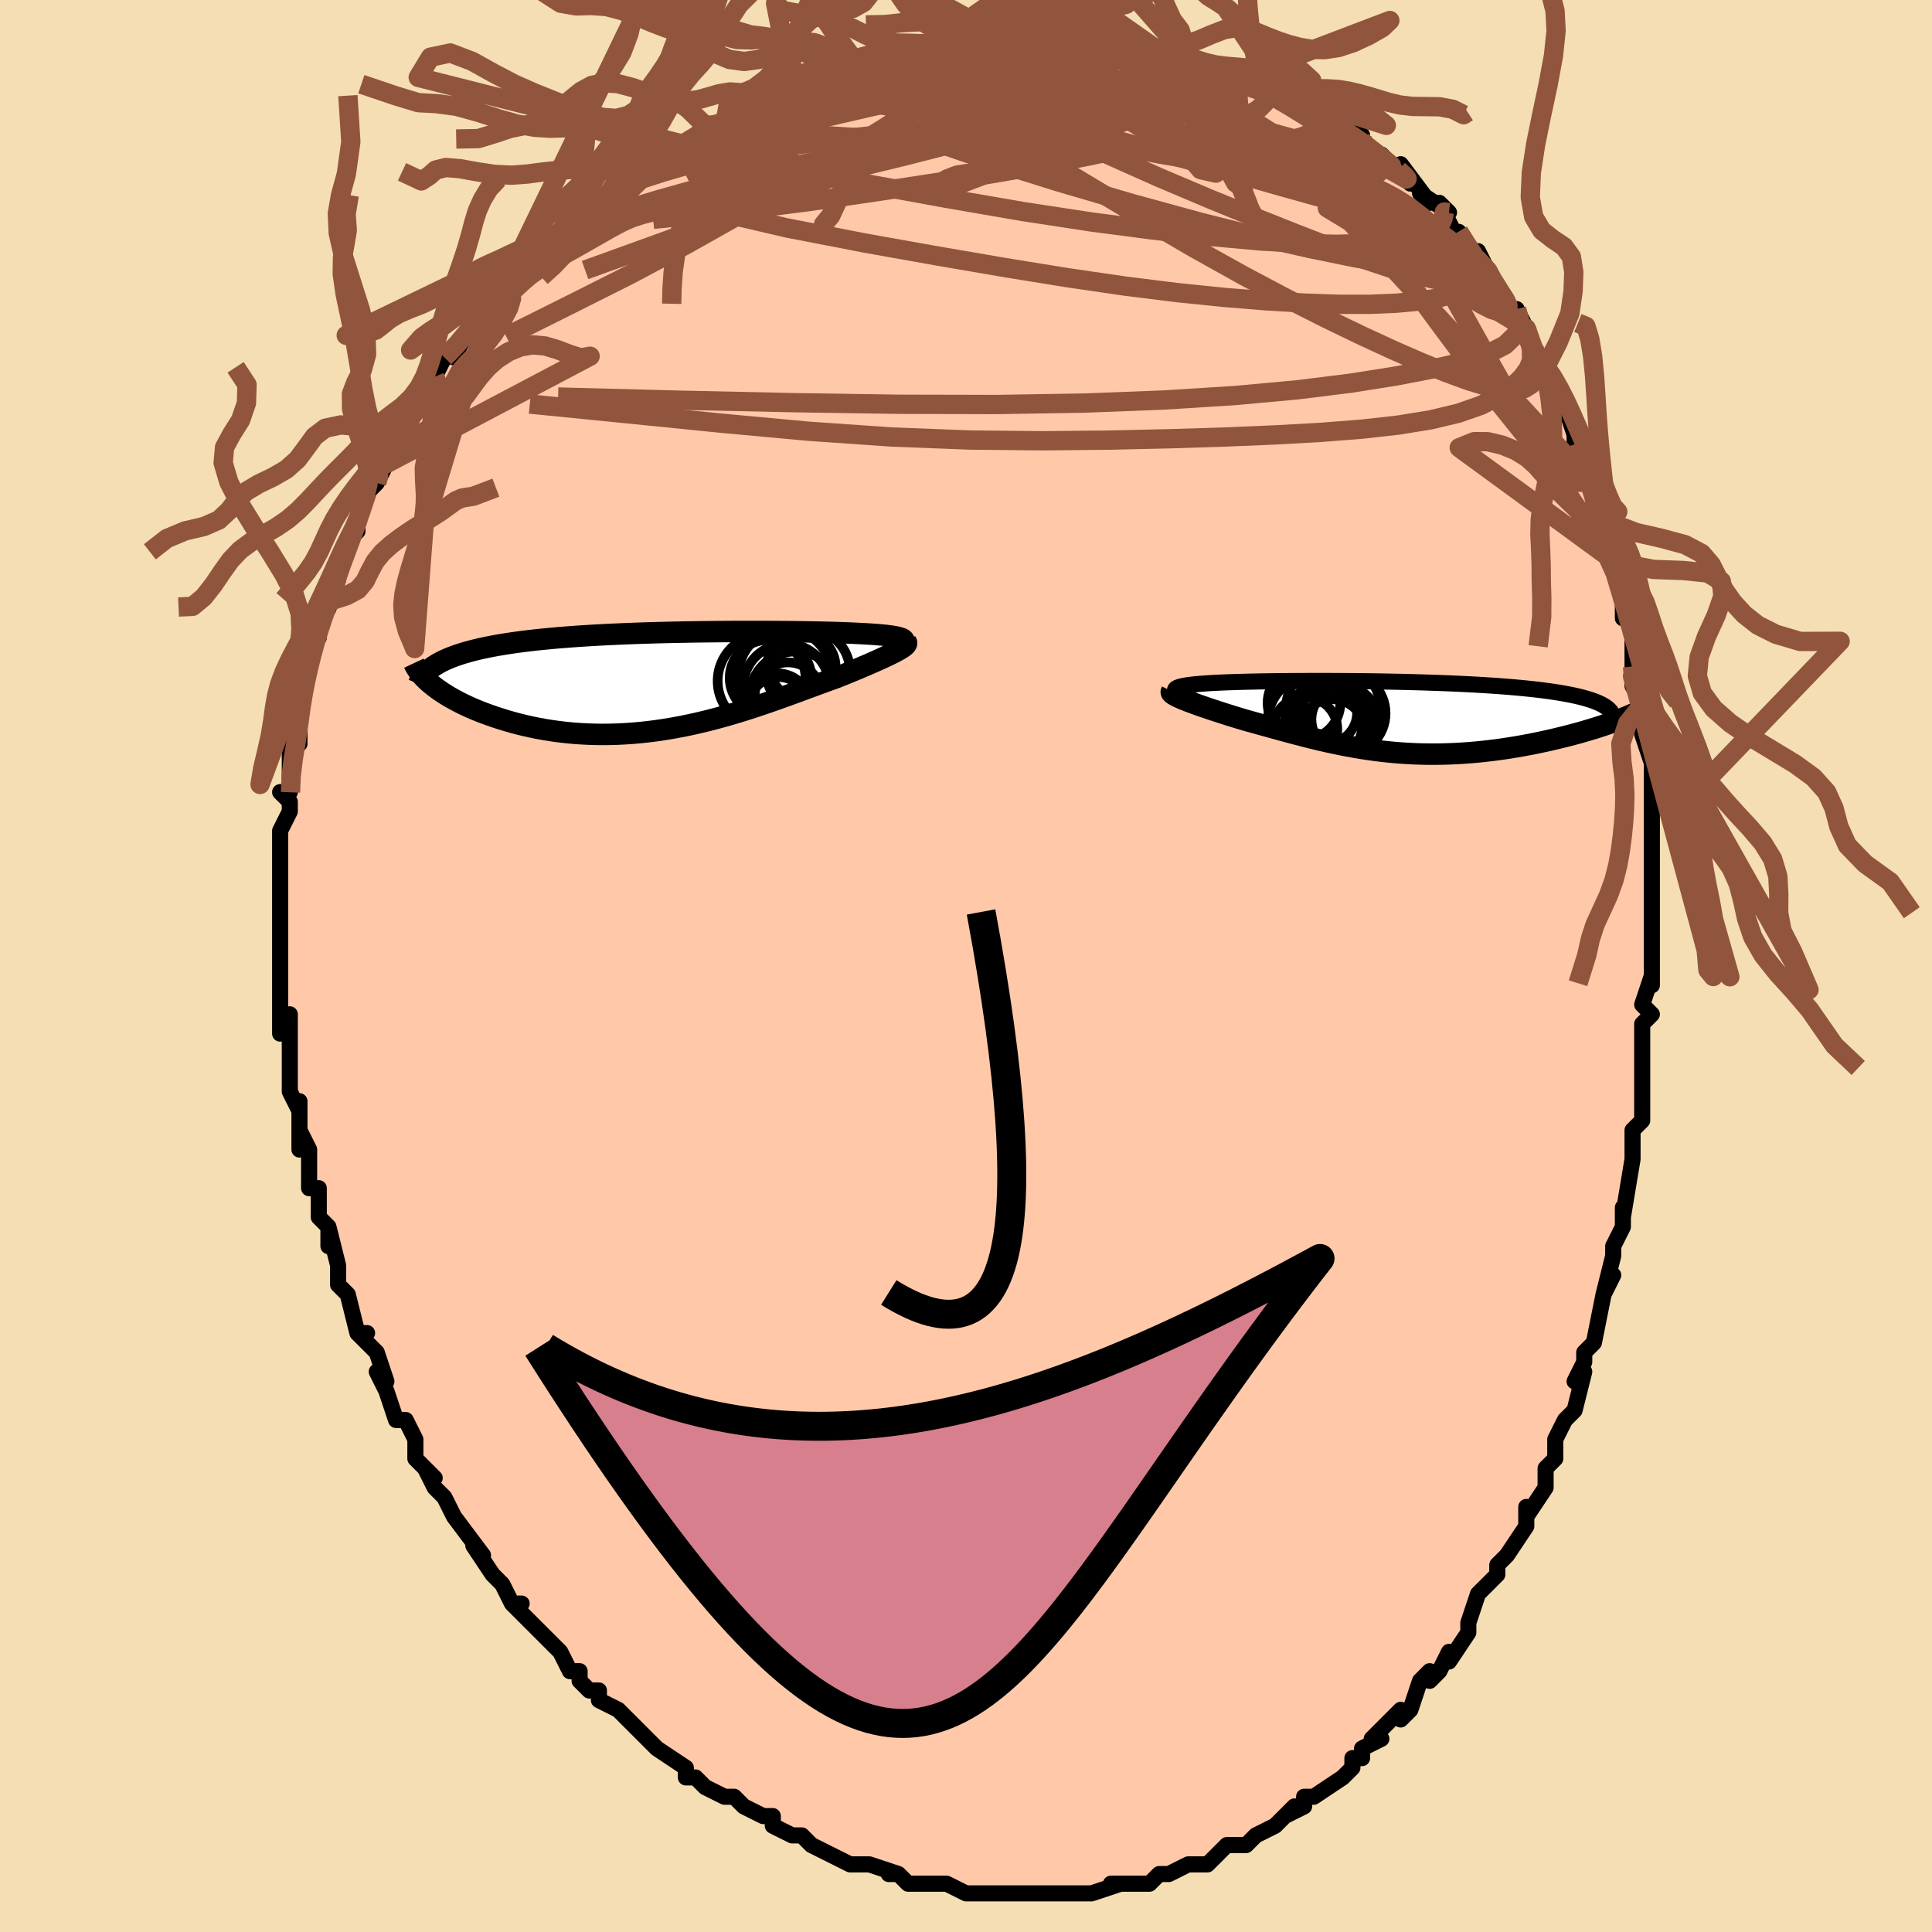 <svg viewBox="-100 -100 200 200" xmlns="http://www.w3.org/2000/svg" width="400" height="400" id="face-svg"><defs><clipPath id="leftEyeClipPath"><polyline points="24.223,-4.419,24.096,-4.471,23.941,-4.522,23.758,-4.569,23.549,-4.614,23.313,-4.656,23.051,-4.696,22.765,-4.734,22.454,-4.77,22.12,-4.804,21.763,-4.835,21.384,-4.865,20.983,-4.893,20.561,-4.919,20.119,-4.943,19.657,-4.966,19.167,-4.99,18.651,-5.012,18.109,-5.032,17.54,-5.052,16.946,-5.069,16.328,-5.086,15.685,-5.1,15.02,-5.114,14.332,-5.126,13.624,-5.136,12.894,-5.146,12.146,-5.153,11.379,-5.159,10.596,-5.164,9.796,-5.167,8.982,-5.169,8.154,-5.169,7.315,-5.167,6.464,-5.163,5.604,-5.158,4.736,-5.15,3.862,-5.141,2.982,-5.129,2.097,-5.115,1.211,-5.099,0.323,-5.08,-0.565,-5.059,-1.451,-5.035,-2.334,-5.009,-3.213,-4.979,-4.086,-4.947,-4.953,-4.911,-5.811,-4.873,-6.66,-4.831,-7.498,-4.786,-8.325,-4.737,-9.138,-4.685,-9.938,-4.629,-10.723,-4.569,-11.492,-4.506,-12.245,-4.438,-12.979,-4.367,-13.696,-4.292,-14.393,-4.213,-15.071,-4.129,-15.728,-4.042,-16.365,-3.95,-16.981,-3.854,-17.575,-3.755,-18.148,-3.651,-18.701,-3.543,-19.234,-3.43,-19.748,-3.313,-20.243,-3.19,-20.718,-3.063,-21.172,-2.932,-21.606,-2.795,-22.02,-2.654,-22.413,-2.507,-22.784,-2.356,-23.135,-2.2,-23.465,-2.039,-23.774,-1.873,-24.063,-1.702,-24.544,0.275,-24.264,0.5,-23.965,0.727,-23.648,0.954,-23.311,1.18,-22.956,1.406,-22.581,1.631,-22.189,1.853,-21.778,2.074,-21.349,2.292,-20.902,2.507,-20.438,2.719,-19.956,2.925,-19.458,3.127,-18.943,3.324,-18.41,3.517,-17.859,3.706,-17.288,3.892,-16.698,4.072,-16.091,4.246,-15.466,4.412,-14.824,4.569,-14.165,4.717,-13.491,4.854,-12.802,4.98,-12.098,5.093,-11.381,5.193,-10.651,5.28,-9.91,5.352,-9.157,5.41,-8.393,5.451,-7.621,5.478,-6.84,5.488,-6.051,5.481,-5.256,5.459,-4.455,5.419,-3.649,5.364,-2.839,5.291,-2.026,5.203,-1.211,5.099,-0.395,4.979,0.422,4.844,1.237,4.695,2.052,4.531,2.863,4.355,3.672,4.165,4.476,3.965,5.276,3.753,6.07,3.532,6.857,3.302,7.637,3.064,8.408,2.82,9.171,2.571,9.925,2.317,10.668,2.061,11.4,1.803,12.121,1.545,12.83,1.288,13.525,1.033,14.207,0.781,14.875,0.535,15.529,0.294,16.167,0.06,16.789,-0.166,17.394,-0.383,17.925,-0.596,18.443,-0.805,18.946,-1.012,19.434,-1.214,19.906,-1.412,20.361,-1.606,20.799,-1.795,21.219,-1.979,21.62,-2.157,22.001,-2.329,22.361,-2.495,22.699,-2.654,23.015,-2.807,23.307,-2.953,23.575,-3.093"></polyline></clipPath><clipPath id="rightEyeClipPath"><polyline points="-21.892,-2.8,-21.89,-2.869,-21.857,-2.934,-21.792,-2.995,-21.697,-3.053,-21.573,-3.108,-21.42,-3.159,-21.239,-3.207,-21.032,-3.253,-20.798,-3.295,-20.539,-3.335,-20.256,-3.373,-19.949,-3.408,-19.619,-3.441,-19.266,-3.471,-18.892,-3.5,-18.488,-3.528,-18.058,-3.554,-17.6,-3.578,-17.117,-3.601,-16.608,-3.622,-16.074,-3.642,-15.515,-3.66,-14.932,-3.676,-14.326,-3.691,-13.697,-3.705,-13.046,-3.718,-12.375,-3.729,-11.683,-3.738,-10.973,-3.747,-10.244,-3.753,-9.498,-3.759,-8.737,-3.763,-7.961,-3.765,-7.171,-3.766,-6.369,-3.766,-5.555,-3.764,-4.733,-3.76,-3.901,-3.754,-3.063,-3.747,-2.219,-3.738,-1.37,-3.727,-0.519,-3.713,0.334,-3.698,1.186,-3.681,2.038,-3.662,2.887,-3.64,3.731,-3.616,4.57,-3.589,5.402,-3.56,6.225,-3.529,7.039,-3.494,7.842,-3.458,8.632,-3.418,9.409,-3.376,10.171,-3.33,10.917,-3.282,11.647,-3.232,12.358,-3.178,13.05,-3.121,13.723,-3.061,14.375,-2.998,15.005,-2.932,15.613,-2.864,16.198,-2.792,16.76,-2.717,17.3,-2.64,17.819,-2.559,18.318,-2.474,18.795,-2.386,19.251,-2.295,19.684,-2.2,20.095,-2.102,20.482,-2,20.846,-1.895,21.187,-1.787,21.504,-1.674,21.797,-1.559,22.065,-1.44,22.31,-1.317,25.247,-0.223,24.889,-0.071,24.514,0.082,24.123,0.235,23.715,0.389,23.292,0.543,22.853,0.697,22.399,0.851,21.931,1.005,21.448,1.157,20.952,1.308,20.442,1.458,19.92,1.606,19.385,1.751,18.839,1.894,18.28,2.036,17.705,2.176,17.115,2.315,16.512,2.451,15.896,2.584,15.269,2.713,14.63,2.837,13.982,2.957,13.324,3.071,12.658,3.178,11.985,3.279,11.306,3.372,10.621,3.458,9.931,3.535,9.237,3.603,8.54,3.662,7.841,3.712,7.139,3.752,6.436,3.781,5.732,3.801,5.028,3.81,4.324,3.808,3.621,3.795,2.919,3.772,2.219,3.738,1.52,3.693,0.823,3.637,0.129,3.571,-0.564,3.495,-1.253,3.409,-1.941,3.313,-2.625,3.207,-3.307,3.093,-3.987,2.97,-4.663,2.838,-5.338,2.699,-6.01,2.554,-6.679,2.401,-7.346,2.243,-8.012,2.079,-8.674,1.911,-9.335,1.739,-9.994,1.564,-10.65,1.387,-11.304,1.208,-11.955,1.028,-12.604,0.848,-13.25,0.669,-13.892,0.49,-14.529,0.314,-15.04,0.161,-15.542,0.009,-16.035,-0.143,-16.518,-0.295,-16.99,-0.445,-17.45,-0.594,-17.897,-0.74,-18.331,-0.885,-18.75,-1.027,-19.153,-1.166,-19.539,-1.302,-19.906,-1.434,-20.254,-1.563,-20.58,-1.687,-20.883,-1.807"></polyline></clipPath><filter id="fuzzy"><feTurbulence id="turbulence" baseFrequency="0.05" numOctaves="3" type="noise" result="noise"></feTurbulence><feDisplacementMap in="SourceGraphic" in2="noise" scale="2"></feDisplacementMap></filter><linearGradient id="rainbowGradient" x1="0%" y1="0%" x2="100%" y2="0%"><stop offset="0%" style="stop-color: rgb(220, 208, 186);  stop-opacity: 1"></stop><stop offset="50%" style="stop-color: rgb(148, 0, 211);  stop-opacity: 1"></stop><stop offset="100%" style="stop-color: rgb(220, 20, 60);  stop-opacity: 1"></stop></linearGradient></defs><title>That&#39;s an ugly face</title><desc>CREATED BY XUAN TANG, MORE INFO AT TXSTC55.GITHUB.IO</desc><rect x="-100" y="-100" width="100%" height="100%" opacity="1" fill="rgb(245, 222, 179)"></rect><polyline id="faceContour" points="71,2,71,1,70,4,71,5,70,6,70,8,70,10,70,11,70,12,70,16,69,17,69,17,69,20,69,20,68,26,68,25,68,27,67,29,67,30,66,34,67,32,66,34,65,39,64,40,64,41,64,41,63,43,64,42,63,46,62,47,62,47,61,49,61,51,60,52,60,54,58,57,58,56,58,58,56,61,56,61,55,62,55,63,54,64,53,65,52,68,52,69,52,69,50,72,50,71,49,73,48,74,48,73,47,74,46,77,45,78,45,77,42,80,43,80,41,81,41,82,40,82,40,83,39,84,36,86,35,86,35,86,35,87,33,88,34,87,32,89,30,90,29,91,29,91,27,91,26,92,26,92,25,93,24,93,24,93,23,93,21,94,20,94,19,95,17,95,17,95,15,95,16,95,13,96,12,96,12,96,11,96,10,96,9,96,8,96,6,96,4,96,4,96,3,96,1,96,0,96,0,96,0,96,-2,95,-4,95,-5,95,-6,95,-7,94,-8,94,-7,94,-10,93,-11,93,-11,93,-12,93,-14,92,-16,91,-16,91,-17,90,-18,90,-18,90,-20,89,-20,88,-21,88,-23,87,-24,86,-25,86,-25,86,-27,85,-28,84,-28,84,-29,84,-29,83,-32,81,-33,80,-33,80,-35,78,-35,78,-36,77,-38,76,-38,75,-39,75,-40,74,-40,73,-41,73,-42,71,-44,69,-44,69,-45,68,-47,66,-46,66,-47,66,-48,64,-48,64,-49,63,-51,60,-50,61,-53,57,-53,57,-54,55,-54,55,-55,54,-56,52,-55,53,-57,51,-57,49,-58,47,-59,47,-59,47,-60,44,-61,42,-60,43,-61,40,-63,38,-62,38,-63,38,-64,34,-64,34,-65,33,-65,32,-65,31,-66,27,-66,29,-66,27,-67,26,-67,23,-68,23,-68,22,-68,19,-69,17,-69,19,-69,14,-69,15,-70,13,-70,10,-70,11,-70,6,-70,5,-71,7,-71,3,-71,1,-71,0,-71,-2,-71,-2,-71,-2,-71,-5,-71,-6,-71,-6,-71,-8,-71,-10,-71,-10,-71,-12,-71,-14,-70,-16,-70,-17,-71,-18,-70,-18,-70,-19,-70,-23,-69,-23,-69,-25,-69,-26,-69,-28,-69,-27,-68,-31,-68,-31,-68,-33,-67,-34,-67,-36,-66,-38,-66,-37,-65,-40,-65,-40,-65,-42,-64,-43,-64,-44,-63,-45,-63,-46,-62,-49,-61,-50,-61,-50,-60,-52,-60,-53,-58,-55,-59,-54,-59,-54,-57,-58,-55,-60,-56,-59,-55,-61,-55,-61,-54,-63,-53,-64,-53,-63,-52,-65,-50,-67,-49,-69,-48,-69,-47,-71,-48,-70,-46,-72,-46,-72,-45,-73,-44,-74,-41,-76,-42,-76,-40,-78,-40,-77,-39,-78,-36,-80,-36,-81,-35,-81,-35,-81,-33,-82,-32,-84,-31,-84,-30,-85,-29,-85,-28,-86,-27,-87,-26,-87,-25,-87,-24,-88,-23,-89,-22,-89,-19,-91,-18,-91,-18,-91,-16,-91,-16,-92,-13,-93,-14,-92,-11,-93,-10,-93,-9,-94,-10,-94,-8,-94,-6,-95,-4,-95,-4,-95,-2,-95,-1,-96,1,-96,1,-96,3,-96,3,-96,4,-96,6,-96,7,-96,7,-96,10,-96,12,-96,11,-96,13,-96,14,-96,16,-96,16,-95,18,-95,20,-95,21,-94,21,-95,23,-94,23,-94,26,-93,25,-93,27,-93,29,-92,29,-92,30,-92,31,-91,33,-91,33,-90,35,-89,36,-89,36,-88,38,-87,39,-87,39,-87,41,-86,40,-86,42,-84,44,-83,43,-84,46,-81,45,-83,48,-79,47,-80,50,-78,49,-79,50,-77,51,-75,51,-76,52,-74,53,-74,54,-72,54,-72,56,-68,57,-68,57,-68,58,-66,58,-66,59,-63,59,-62,60,-62,60,-61,61,-59,62,-58,63,-55,63,-54,63,-54,64,-51,64,-51,65,-50,65,-48,66,-46,66,-46,67,-42,67,-42,68,-38,68,-36,68,-38,69,-34,69,-34,69,-31,69,-30,69,-29,70,-27,70,-26,70,-24,71,-21,71,-19,71,-18,71,-17,71,-14,71,-13,71,-13,71,-10,71,-7,71,-8,71,-4,71,-3,71,-3,71,2,71,1" fill="#ffc9a9" stroke="black" stroke-width="1.667" stroke-linejoin="round" filter="url(#fuzzy)"></polyline><g transform="translate(43.533 -25.741)"><polyline id="rightCountour" points="-21.892,-2.8,-21.89,-2.869,-21.857,-2.934,-21.792,-2.995,-21.697,-3.053,-21.573,-3.108,-21.42,-3.159,-21.239,-3.207,-21.032,-3.253,-20.798,-3.295,-20.539,-3.335,-20.256,-3.373,-19.949,-3.408,-19.619,-3.441,-19.266,-3.471,-18.892,-3.5,-18.488,-3.528,-18.058,-3.554,-17.6,-3.578,-17.117,-3.601,-16.608,-3.622,-16.074,-3.642,-15.515,-3.66,-14.932,-3.676,-14.326,-3.691,-13.697,-3.705,-13.046,-3.718,-12.375,-3.729,-11.683,-3.738,-10.973,-3.747,-10.244,-3.753,-9.498,-3.759,-8.737,-3.763,-7.961,-3.765,-7.171,-3.766,-6.369,-3.766,-5.555,-3.764,-4.733,-3.76,-3.901,-3.754,-3.063,-3.747,-2.219,-3.738,-1.37,-3.727,-0.519,-3.713,0.334,-3.698,1.186,-3.681,2.038,-3.662,2.887,-3.64,3.731,-3.616,4.57,-3.589,5.402,-3.56,6.225,-3.529,7.039,-3.494,7.842,-3.458,8.632,-3.418,9.409,-3.376,10.171,-3.33,10.917,-3.282,11.647,-3.232,12.358,-3.178,13.05,-3.121,13.723,-3.061,14.375,-2.998,15.005,-2.932,15.613,-2.864,16.198,-2.792,16.76,-2.717,17.3,-2.64,17.819,-2.559,18.318,-2.474,18.795,-2.386,19.251,-2.295,19.684,-2.2,20.095,-2.102,20.482,-2,20.846,-1.895,21.187,-1.787,21.504,-1.674,21.797,-1.559,22.065,-1.44,22.31,-1.317,25.247,-0.223,24.889,-0.071,24.514,0.082,24.123,0.235,23.715,0.389,23.292,0.543,22.853,0.697,22.399,0.851,21.931,1.005,21.448,1.157,20.952,1.308,20.442,1.458,19.92,1.606,19.385,1.751,18.839,1.894,18.28,2.036,17.705,2.176,17.115,2.315,16.512,2.451,15.896,2.584,15.269,2.713,14.63,2.837,13.982,2.957,13.324,3.071,12.658,3.178,11.985,3.279,11.306,3.372,10.621,3.458,9.931,3.535,9.237,3.603,8.54,3.662,7.841,3.712,7.139,3.752,6.436,3.781,5.732,3.801,5.028,3.81,4.324,3.808,3.621,3.795,2.919,3.772,2.219,3.738,1.52,3.693,0.823,3.637,0.129,3.571,-0.564,3.495,-1.253,3.409,-1.941,3.313,-2.625,3.207,-3.307,3.093,-3.987,2.97,-4.663,2.838,-5.338,2.699,-6.01,2.554,-6.679,2.401,-7.346,2.243,-8.012,2.079,-8.674,1.911,-9.335,1.739,-9.994,1.564,-10.65,1.387,-11.304,1.208,-11.955,1.028,-12.604,0.848,-13.25,0.669,-13.892,0.49,-14.529,0.314,-15.04,0.161,-15.542,0.009,-16.035,-0.143,-16.518,-0.295,-16.99,-0.445,-17.45,-0.594,-17.897,-0.74,-18.331,-0.885,-18.75,-1.027,-19.153,-1.166,-19.539,-1.302,-19.906,-1.434,-20.254,-1.563,-20.58,-1.687,-20.883,-1.807" fill="white" stroke="white" stroke-width="0" stroke-linejoin="round" filter="url(#fuzzy)"></polyline></g><g transform="translate(-30.839 -29.461)"><polyline id="leftCountour" points="24.223,-4.419,24.096,-4.471,23.941,-4.522,23.758,-4.569,23.549,-4.614,23.313,-4.656,23.051,-4.696,22.765,-4.734,22.454,-4.77,22.12,-4.804,21.763,-4.835,21.384,-4.865,20.983,-4.893,20.561,-4.919,20.119,-4.943,19.657,-4.966,19.167,-4.99,18.651,-5.012,18.109,-5.032,17.54,-5.052,16.946,-5.069,16.328,-5.086,15.685,-5.1,15.02,-5.114,14.332,-5.126,13.624,-5.136,12.894,-5.146,12.146,-5.153,11.379,-5.159,10.596,-5.164,9.796,-5.167,8.982,-5.169,8.154,-5.169,7.315,-5.167,6.464,-5.163,5.604,-5.158,4.736,-5.15,3.862,-5.141,2.982,-5.129,2.097,-5.115,1.211,-5.099,0.323,-5.08,-0.565,-5.059,-1.451,-5.035,-2.334,-5.009,-3.213,-4.979,-4.086,-4.947,-4.953,-4.911,-5.811,-4.873,-6.66,-4.831,-7.498,-4.786,-8.325,-4.737,-9.138,-4.685,-9.938,-4.629,-10.723,-4.569,-11.492,-4.506,-12.245,-4.438,-12.979,-4.367,-13.696,-4.292,-14.393,-4.213,-15.071,-4.129,-15.728,-4.042,-16.365,-3.95,-16.981,-3.854,-17.575,-3.755,-18.148,-3.651,-18.701,-3.543,-19.234,-3.43,-19.748,-3.313,-20.243,-3.19,-20.718,-3.063,-21.172,-2.932,-21.606,-2.795,-22.02,-2.654,-22.413,-2.507,-22.784,-2.356,-23.135,-2.2,-23.465,-2.039,-23.774,-1.873,-24.063,-1.702,-24.544,0.275,-24.264,0.5,-23.965,0.727,-23.648,0.954,-23.311,1.18,-22.956,1.406,-22.581,1.631,-22.189,1.853,-21.778,2.074,-21.349,2.292,-20.902,2.507,-20.438,2.719,-19.956,2.925,-19.458,3.127,-18.943,3.324,-18.41,3.517,-17.859,3.706,-17.288,3.892,-16.698,4.072,-16.091,4.246,-15.466,4.412,-14.824,4.569,-14.165,4.717,-13.491,4.854,-12.802,4.98,-12.098,5.093,-11.381,5.193,-10.651,5.28,-9.91,5.352,-9.157,5.41,-8.393,5.451,-7.621,5.478,-6.84,5.488,-6.051,5.481,-5.256,5.459,-4.455,5.419,-3.649,5.364,-2.839,5.291,-2.026,5.203,-1.211,5.099,-0.395,4.979,0.422,4.844,1.237,4.695,2.052,4.531,2.863,4.355,3.672,4.165,4.476,3.965,5.276,3.753,6.07,3.532,6.857,3.302,7.637,3.064,8.408,2.82,9.171,2.571,9.925,2.317,10.668,2.061,11.4,1.803,12.121,1.545,12.83,1.288,13.525,1.033,14.207,0.781,14.875,0.535,15.529,0.294,16.167,0.06,16.789,-0.166,17.394,-0.383,17.925,-0.596,18.443,-0.805,18.946,-1.012,19.434,-1.214,19.906,-1.412,20.361,-1.606,20.799,-1.795,21.219,-1.979,21.62,-2.157,22.001,-2.329,22.361,-2.495,22.699,-2.654,23.015,-2.807,23.307,-2.953,23.575,-3.093" fill="white" stroke="white" stroke-width="0" stroke-linejoin="round" filter="url(#fuzzy)"></polyline></g><g transform="translate(43.533 -25.741)"><polyline id="rightUpper" points="-19.927,-1.861,-20.301,-1.978,-20.633,-2.09,-20.924,-2.196,-21.174,-2.297,-21.385,-2.393,-21.559,-2.483,-21.695,-2.569,-21.795,-2.651,-21.861,-2.728,-21.892,-2.8,-21.89,-2.869,-21.857,-2.934,-21.792,-2.995,-21.697,-3.053,-21.573,-3.108,-21.42,-3.159,-21.239,-3.207,-21.032,-3.253,-20.798,-3.295,-20.539,-3.335,-20.256,-3.373,-19.949,-3.408,-19.619,-3.441,-19.266,-3.471,-18.892,-3.5,-18.488,-3.528,-18.058,-3.554,-17.6,-3.578,-17.117,-3.601,-16.608,-3.622,-16.074,-3.642,-15.515,-3.66,-14.932,-3.676,-14.326,-3.691,-13.697,-3.705,-13.046,-3.718,-12.375,-3.729,-11.683,-3.738,-10.973,-3.747,-10.244,-3.753,-9.498,-3.759,-8.737,-3.763,-7.961,-3.765,-7.171,-3.766,-6.369,-3.766,-5.555,-3.764,-4.733,-3.76,-3.901,-3.754,-3.063,-3.747,-2.219,-3.738,-1.37,-3.727,-0.519,-3.713,0.334,-3.698,1.186,-3.681,2.038,-3.662,2.887,-3.64,3.731,-3.616,4.57,-3.589,5.402,-3.56,6.225,-3.529,7.039,-3.494,7.842,-3.458,8.632,-3.418,9.409,-3.376,10.171,-3.33,10.917,-3.282,11.647,-3.232,12.358,-3.178,13.05,-3.121,13.723,-3.061,14.375,-2.998,15.005,-2.932,15.613,-2.864,16.198,-2.792,16.76,-2.717,17.3,-2.64,17.819,-2.559,18.318,-2.474,18.795,-2.386,19.251,-2.295,19.684,-2.2,20.095,-2.102,20.482,-2,20.846,-1.895,21.187,-1.787,21.504,-1.674,21.797,-1.559,22.065,-1.44,22.31,-1.317,22.531,-1.191,22.728,-1.062,22.9,-0.929,23.049,-0.793,23.175,-0.654,23.277,-0.512,23.356,-0.366,23.413,-0.218,23.448,-0.066,23.461,0.088" fill="none" stroke="black" stroke-width="1.667" stroke-linejoin="round" filter="url(#fuzzy)"></polyline><polyline id="rightLower" points="-22.254,-2.69,-22.284,-2.632,-22.27,-2.567,-22.216,-2.494,-22.124,-2.414,-21.995,-2.328,-21.832,-2.235,-21.638,-2.137,-21.414,-2.032,-21.161,-1.922,-20.883,-1.807,-20.58,-1.687,-20.254,-1.563,-19.906,-1.434,-19.539,-1.302,-19.153,-1.166,-18.75,-1.027,-18.331,-0.885,-17.897,-0.74,-17.45,-0.594,-16.99,-0.445,-16.518,-0.295,-16.035,-0.143,-15.542,0.009,-15.04,0.161,-14.529,0.314,-13.892,0.49,-13.25,0.669,-12.604,0.848,-11.955,1.028,-11.304,1.208,-10.65,1.387,-9.994,1.564,-9.335,1.739,-8.674,1.911,-8.012,2.079,-7.346,2.243,-6.679,2.401,-6.01,2.554,-5.338,2.699,-4.663,2.838,-3.987,2.97,-3.307,3.093,-2.625,3.207,-1.941,3.313,-1.253,3.409,-0.564,3.495,0.129,3.571,0.823,3.637,1.52,3.693,2.219,3.738,2.919,3.772,3.621,3.795,4.324,3.808,5.028,3.81,5.732,3.801,6.436,3.781,7.139,3.752,7.841,3.712,8.54,3.662,9.237,3.603,9.931,3.535,10.621,3.458,11.306,3.372,11.985,3.279,12.658,3.178,13.324,3.071,13.982,2.957,14.63,2.837,15.269,2.713,15.896,2.584,16.512,2.451,17.115,2.315,17.705,2.176,18.28,2.036,18.839,1.894,19.385,1.751,19.92,1.606,20.442,1.458,20.952,1.308,21.448,1.157,21.931,1.005,22.399,0.851,22.853,0.697,23.292,0.543,23.715,0.389,24.123,0.235,24.514,0.082,24.889,-0.071,25.247,-0.223,25.588,-0.373,25.912,-0.522,26.219,-0.67,26.508,-0.816,26.781,-0.96,27.036,-1.102,27.275,-1.243,27.496,-1.381,27.702,-1.517,27.891,-1.651" fill="none" stroke="black" stroke-width="2.222" stroke-linejoin="round" filter="url(#fuzzy)"></polyline><!--[--><circle r="4.31" cx="-4.41" cy="-0.415" stroke="black" fill="none" stroke-width="1" filter="url(#fuzzy)" clip-path="url(#rightEyeClipPath)"></circle><circle r="3.219" cx="-6.262" cy="-0.486" stroke="black" fill="none" stroke-width="1" filter="url(#fuzzy)" clip-path="url(#rightEyeClipPath)"></circle><circle r="3.401" cx="-4.373" cy="0.222" stroke="black" fill="none" stroke-width="1" filter="url(#fuzzy)" clip-path="url(#rightEyeClipPath)"></circle><circle r="3.337" cx="-8.432" cy="1.235" stroke="black" fill="none" stroke-width="1" filter="url(#fuzzy)" clip-path="url(#rightEyeClipPath)"></circle><circle r="4.885" cx="-5.521" cy="-0.884" stroke="black" fill="none" stroke-width="1" filter="url(#fuzzy)" clip-path="url(#rightEyeClipPath)"></circle><circle r="3.766" cx="-8.547" cy="-1.487" stroke="black" fill="none" stroke-width="1" filter="url(#fuzzy)" clip-path="url(#rightEyeClipPath)"></circle><circle r="4.531" cx="-6.056" cy="0.898" stroke="black" fill="none" stroke-width="1" filter="url(#fuzzy)" clip-path="url(#rightEyeClipPath)"></circle><circle r="3.756" cx="-6.235" cy="0.867" stroke="black" fill="none" stroke-width="1" filter="url(#fuzzy)" clip-path="url(#rightEyeClipPath)"></circle><circle r="3.362" cx="-5.616" cy="1.488" stroke="black" fill="none" stroke-width="1" filter="url(#fuzzy)" clip-path="url(#rightEyeClipPath)"></circle><circle r="4.918" cx="-7.381" cy="0.487" stroke="black" fill="none" stroke-width="1" filter="url(#fuzzy)" clip-path="url(#rightEyeClipPath)"></circle><!--]--></g><g transform="translate(-30.839 -29.461)"><polyline id="leftUpper" points="23.77,-3.712,23.967,-3.799,24.128,-3.882,24.255,-3.961,24.347,-4.037,24.406,-4.109,24.431,-4.177,24.425,-4.242,24.388,-4.304,24.32,-4.363,24.223,-4.419,24.096,-4.471,23.941,-4.522,23.758,-4.569,23.549,-4.614,23.313,-4.656,23.051,-4.696,22.765,-4.734,22.454,-4.77,22.12,-4.804,21.763,-4.835,21.384,-4.865,20.983,-4.893,20.561,-4.919,20.119,-4.943,19.657,-4.966,19.167,-4.99,18.651,-5.012,18.109,-5.032,17.54,-5.052,16.946,-5.069,16.328,-5.086,15.685,-5.1,15.02,-5.114,14.332,-5.126,13.624,-5.136,12.894,-5.146,12.146,-5.153,11.379,-5.159,10.596,-5.164,9.796,-5.167,8.982,-5.169,8.154,-5.169,7.315,-5.167,6.464,-5.163,5.604,-5.158,4.736,-5.15,3.862,-5.141,2.982,-5.129,2.097,-5.115,1.211,-5.099,0.323,-5.08,-0.565,-5.059,-1.451,-5.035,-2.334,-5.009,-3.213,-4.979,-4.086,-4.947,-4.953,-4.911,-5.811,-4.873,-6.66,-4.831,-7.498,-4.786,-8.325,-4.737,-9.138,-4.685,-9.938,-4.629,-10.723,-4.569,-11.492,-4.506,-12.245,-4.438,-12.979,-4.367,-13.696,-4.292,-14.393,-4.213,-15.071,-4.129,-15.728,-4.042,-16.365,-3.95,-16.981,-3.854,-17.575,-3.755,-18.148,-3.651,-18.701,-3.543,-19.234,-3.43,-19.748,-3.313,-20.243,-3.19,-20.718,-3.063,-21.172,-2.932,-21.606,-2.795,-22.02,-2.654,-22.413,-2.507,-22.784,-2.356,-23.135,-2.2,-23.465,-2.039,-23.774,-1.873,-24.063,-1.702,-24.33,-1.527,-24.576,-1.347,-24.802,-1.162,-25.007,-0.972,-25.192,-0.778,-25.358,-0.579,-25.504,-0.376,-25.63,-0.168,-25.738,0.043,-25.827,0.259" fill="none" stroke="black" stroke-width="2.222" stroke-linejoin="round" filter="url(#fuzzy)"></polyline><polyline id="leftLower" points="24.638,-4.082,24.682,-4.015,24.689,-3.942,24.661,-3.862,24.598,-3.774,24.502,-3.679,24.375,-3.577,24.218,-3.467,24.031,-3.349,23.816,-3.225,23.575,-3.093,23.307,-2.953,23.015,-2.807,22.699,-2.654,22.361,-2.495,22.001,-2.329,21.62,-2.157,21.219,-1.979,20.799,-1.795,20.361,-1.606,19.906,-1.412,19.434,-1.214,18.946,-1.012,18.443,-0.805,17.925,-0.596,17.394,-0.383,16.789,-0.166,16.167,0.06,15.529,0.294,14.875,0.535,14.207,0.781,13.525,1.033,12.83,1.288,12.121,1.545,11.4,1.803,10.668,2.061,9.925,2.317,9.171,2.571,8.408,2.82,7.637,3.064,6.857,3.302,6.07,3.532,5.276,3.753,4.476,3.965,3.672,4.165,2.863,4.355,2.052,4.531,1.237,4.695,0.422,4.844,-0.395,4.979,-1.211,5.099,-2.026,5.203,-2.839,5.291,-3.649,5.364,-4.455,5.419,-5.256,5.459,-6.051,5.481,-6.84,5.488,-7.621,5.478,-8.393,5.451,-9.157,5.41,-9.91,5.352,-10.651,5.28,-11.381,5.193,-12.098,5.093,-12.802,4.98,-13.491,4.854,-14.165,4.717,-14.824,4.569,-15.466,4.412,-16.091,4.246,-16.698,4.072,-17.288,3.892,-17.859,3.706,-18.41,3.517,-18.943,3.324,-19.458,3.127,-19.956,2.925,-20.438,2.719,-20.902,2.507,-21.349,2.292,-21.778,2.074,-22.189,1.853,-22.581,1.631,-22.956,1.406,-23.311,1.18,-23.648,0.954,-23.965,0.727,-24.264,0.5,-24.544,0.275,-24.804,0.05,-25.046,-0.174,-25.268,-0.396,-25.472,-0.616,-25.657,-0.834,-25.824,-1.05,-25.973,-1.263,-26.104,-1.474,-26.218,-1.682,-26.314,-1.887" fill="none" stroke="black" stroke-width="2.222" stroke-linejoin="round" filter="url(#fuzzy)"></polyline><!--[--><circle r="4.87" cx="10.002" cy="-0.035" stroke="black" fill="none" stroke-width="1" filter="url(#fuzzy)" clip-path="url(#leftEyeClipPath)"></circle><circle r="3.447" cx="12.414" cy="1.476" stroke="black" fill="none" stroke-width="1" filter="url(#fuzzy)" clip-path="url(#leftEyeClipPath)"></circle><circle r="4.777" cx="13.21" cy="1.676" stroke="black" fill="none" stroke-width="1" filter="url(#fuzzy)" clip-path="url(#leftEyeClipPath)"></circle><circle r="3.49" cx="11.285" cy="2.649" stroke="black" fill="none" stroke-width="1" filter="url(#fuzzy)" clip-path="url(#leftEyeClipPath)"></circle><circle r="3.925" cx="10.302" cy="-0.362" stroke="black" fill="none" stroke-width="1" filter="url(#fuzzy)" clip-path="url(#leftEyeClipPath)"></circle><circle r="4.841" cx="12.104" cy="-0.597" stroke="black" fill="none" stroke-width="1" filter="url(#fuzzy)" clip-path="url(#leftEyeClipPath)"></circle><circle r="3.398" cx="13.94" cy="-1.522" stroke="black" fill="none" stroke-width="1" filter="url(#fuzzy)" clip-path="url(#leftEyeClipPath)"></circle><circle r="4.341" cx="14.482" cy="-1.063" stroke="black" fill="none" stroke-width="1" filter="url(#fuzzy)" clip-path="url(#leftEyeClipPath)"></circle><circle r="3.097" cx="11.427" cy="2.645" stroke="black" fill="none" stroke-width="1" filter="url(#fuzzy)" clip-path="url(#leftEyeClipPath)"></circle><circle r="4.478" cx="12.247" cy="0.583" stroke="black" fill="none" stroke-width="1" filter="url(#fuzzy)" clip-path="url(#leftEyeClipPath)"></circle><!--]--></g><g id="hairs"><!--[--><polyline points="54,-72,54.515,-71.062,55.301,-69.803,55.858,-68.932,56.103,-68.369,56.063,-67.984,55.767,-67.75,55.223,-67.721,54.427,-67.958,53.367,-68.49,52.027,-69.308,50.383,-70.404,48.387,-71.798,45.98,-73.552,43.113,-75.743,39.763,-78.434,35.934,-81.659,31.609,-85.451,26.725,-89.854" fill="none" stroke="rgb(145, 85, 61)" stroke-width="2" stroke-linejoin="round" filter="url(#fuzzy)"></polyline><polyline points="41,-86,40.928,-85.484,41.597,-84.698,42.215,-84.082,42.568,-83.641,42.624,-83.318,42.365,-83.095,41.757,-83,40.752,-83.07,39.304,-83.326,37.372,-83.773,34.925,-84.414,31.943,-85.265,28.416,-86.358,24.347,-87.715,19.724,-89.343,14.522,-91.249,8.819,-93.463" fill="none" stroke="rgb(145, 85, 61)" stroke-width="2" stroke-linejoin="round" filter="url(#fuzzy)"></polyline><polyline points="13,-96,14.129,-95.936,15.265,-95.709,16.331,-95.425,17.295,-95.172,18.047,-94.973,18.495,-94.821,18.604,-94.697,18.375,-94.585,17.805,-94.484,16.871,-94.41,15.531,-94.38,13.722,-94.397,11.364,-94.446,8.364,-94.501,4.676,-94.555,0.402,-94.672" fill="none" stroke="rgb(145, 85, 61)" stroke-width="2" stroke-linejoin="round" filter="url(#fuzzy)"></polyline><polyline points="41,-86,40.944,-85.464,41.642,-84.643,42.309,-83.96,42.758,-83.406,42.974,-82.914,42.952,-82.467,42.668,-82.085,42.086,-81.796,41.171,-81.613,39.901,-81.536,38.262,-81.562,36.251,-81.693,33.863,-81.934,31.089,-82.288,27.914,-82.752,24.325,-83.321,20.323,-84.006,15.914,-84.837,11.079,-85.859,5.734,-87.104,-0.248,-88.592,-6.8,-90.415" fill="none" stroke="rgb(145, 85, 61)" stroke-width="2" stroke-linejoin="round" filter="url(#fuzzy)"></polyline><polyline points="64,-51,64.241,-50.636,64.623,-49.752,64.964,-48.691,65.219,-47.662,65.363,-46.758,65.374,-46.044,65.228,-45.608,64.906,-45.549,64.396,-45.941,63.687,-46.812,62.765,-48.156,61.611,-49.958,60.203,-52.232,58.524,-55.022,56.565,-58.384,54.321,-62.344,51.785,-66.891,48.961,-71.982,45.842,-77.593" fill="none" stroke="rgb(145, 85, 61)" stroke-width="2" stroke-linejoin="round" filter="url(#fuzzy)"></polyline><polyline points="10,-96,11.251,-95.958,12.314,-95.83,13.692,-95.604,15.337,-95.267,17.135,-94.833,19.007,-94.339,20.892,-93.825,22.722,-93.321,24.43,-92.844,25.97,-92.408,27.324,-92.023,28.477,-91.707,29.397,-91.484,30.039,-91.38,30.355,-91.409,30.297,-91.556,29.825,-91.797" fill="none" stroke="rgb(145, 85, 61)" stroke-width="2" stroke-linejoin="round" filter="url(#fuzzy)"></polyline><polyline points="12,-96,11.788,-95.946,12.141,-95.753,12.365,-95.358,12.202,-94.737,11.565,-93.917,10.404,-92.934,8.649,-91.795,6.226,-90.481,3.083,-88.953,-0.797,-87.182,-5.406,-85.164,-10.735,-82.923,-16.778,-80.491,-23.533,-77.883,-31.032,-75.08,-39.433,-72.048" fill="none" stroke="rgb(145, 85, 61)" stroke-width="2" stroke-linejoin="round" filter="url(#fuzzy)"></polyline><polyline points="51,-76,51.837,-74.636,52.378,-73.651,52.628,-72.663,52.603,-71.681,52.267,-70.808,51.56,-70.106,50.442,-69.568,48.898,-69.154,46.933,-68.835,44.557,-68.612,41.785,-68.496,38.623,-68.499,35.069,-68.621,31.106,-68.857,26.704,-69.214,21.825,-69.714,16.439,-70.387,10.524,-71.25,4.071,-72.296,-2.926,-73.496,-10.468,-74.84,-18.527,-76.4,-27.019,-78.382" fill="none" stroke="rgb(145, 85, 61)" stroke-width="2" stroke-linejoin="round" filter="url(#fuzzy)"></polyline><polyline points="33,-91,33.604,-90.083,34.674,-89.289,35.79,-88.551,36.896,-87.843,37.977,-87.18,39.009,-86.559,39.97,-85.956,40.858,-85.353,41.672,-84.754,42.406,-84.187,43.039,-83.686,43.542,-83.285,43.883,-83.004,44.042,-82.857,43.998,-82.855,43.731,-83.005,43.212,-83.314,42.406,-83.792,41.288,-84.467,39.854,-85.386,38.108,-86.594,35.952,-88.092" fill="none" stroke="rgb(145, 85, 61)" stroke-width="2" stroke-linejoin="round" filter="url(#fuzzy)"></polyline><polyline points="-10,-94,-7.987,-94.187,-5.925,-94.349,-3.886,-94.327,-1.797,-94.169,0.403,-93.919,2.72,-93.579,5.125,-93.141,7.592,-92.609,10.112,-92,12.69,-91.338,15.335,-90.639,18.05,-89.913,20.823,-89.167,23.633,-88.412,26.443,-87.659,29.206,-86.92,31.873,-86.198,34.403,-85.498,36.761,-84.837,38.917,-84.254,40.836,-83.779,42.42,-83.457" fill="none" stroke="rgb(145, 85, 61)" stroke-width="2" stroke-linejoin="round" filter="url(#fuzzy)"></polyline><polyline points="4,-96,5.566,-95.998,6.815,-95.994,8.092,-95.992,9.38,-95.99,10.571,-95.984,11.619,-95.961,12.528,-95.909,13.305,-95.818,13.934,-95.69,14.386,-95.542,14.622,-95.394,14.602,-95.265,14.29,-95.164,13.66,-95.088,12.697,-95.026,11.377,-94.964,9.664,-94.89,7.515,-94.805,4.907,-94.721,1.852,-94.684,-1.67,-94.768" fill="none" stroke="rgb(145, 85, 61)" stroke-width="2" stroke-linejoin="round" filter="url(#fuzzy)"></polyline><polyline points="-36,-81,-34.997,-81.084,-33.469,-81.498,-31.371,-82.171,-28.839,-82.913,-25.969,-83.602,-22.803,-84.212,-19.367,-84.756,-15.679,-85.258,-11.761,-85.734,-7.632,-86.196,-3.307,-86.656,1.201,-87.117,5.864,-87.569,10.633,-88,15.435,-88.404,20.183,-88.782,24.807,-89.133,29.2,-89.471" fill="none" stroke="rgb(145, 85, 61)" stroke-width="2" stroke-linejoin="round" filter="url(#fuzzy)"></polyline><polyline points="-35,-81,-34.277,-81.394,-32.814,-82.247,-31.062,-83.156,-29.128,-83.969,-27.028,-84.689,-24.768,-85.354,-22.355,-85.993,-19.803,-86.621,-17.127,-87.251,-14.337,-87.896,-11.445,-88.565,-8.465,-89.251,-5.432,-89.933,-2.394,-90.583,0.589,-91.182,3.467,-91.727,6.215,-92.234,8.826,-92.728,11.299,-93.217,13.639,-93.682,15.871,-94.078,18.036,-94.405" fill="none" stroke="rgb(145, 85, 61)" stroke-width="2" stroke-linejoin="round" filter="url(#fuzzy)"></polyline><polyline points="23,-94,24.773,-93.366,25.78,-93.034,26.694,-92.761,27.508,-92.498,28.165,-92.242,28.656,-91.982,28.976,-91.711,29.098,-91.433,28.983,-91.165,28.594,-90.934,27.9,-90.769,26.884,-90.693,25.53,-90.722,23.819,-90.858,21.729,-91.088,19.229,-91.383,16.292,-91.717,12.888,-92.085,8.997,-92.524,4.616,-93.111,-0.262,-93.921" fill="none" stroke="rgb(145, 85, 61)" stroke-width="2" stroke-linejoin="round" filter="url(#fuzzy)"></polyline><polyline points="23,-94,24.858,-93.299,26.127,-92.772,27.488,-92.189,28.941,-91.513,30.434,-90.753,31.957,-89.912,33.507,-89.002,35.064,-88.045,36.598,-87.07,38.075,-86.109,39.472,-85.19,40.772,-84.339,41.961,-83.581,43.024,-82.934,43.942,-82.402,44.693,-81.976,45.252,-81.653,45.586,-81.468,45.658,-81.496,45.42,-81.797,44.766,-82.394" fill="none" stroke="rgb(145, 85, 61)" stroke-width="2" stroke-linejoin="round" filter="url(#fuzzy)"></polyline><polyline points="51,-76,51.858,-74.659,52.473,-73.736,52.842,-72.858,52.976,-72.034,52.834,-71.376,52.347,-70.962,51.466,-70.796,50.174,-70.846,48.479,-71.094,46.395,-71.551,43.931,-72.244,41.084,-73.189,37.839,-74.38,34.16,-75.805,29.995,-77.462,25.282,-79.384,19.978,-81.632,14.073,-84.264,7.549,-87.296,0.275,-90.64" fill="none" stroke="rgb(145, 85, 61)" stroke-width="2" stroke-linejoin="round" filter="url(#fuzzy)"></polyline><polyline points="-2,-95,-0.917,-95.596,0.005,-95.748,0.648,-95.677,1.045,-95.466,1.235,-95.145,1.237,-94.72,1.04,-94.184,0.611,-93.526,-0.095,-92.732,-1.124,-91.793,-2.515,-90.703,-4.287,-89.454,-6.447,-88.035,-9.003,-86.425,-11.975,-84.597,-15.41,-82.518,-19.367,-80.16,-23.897,-77.522,-29.017,-74.644,-34.695,-71.619,-40.877,-68.511,-47.594,-65.16" fill="none" stroke="rgb(145, 85, 61)" stroke-width="2" stroke-linejoin="round" filter="url(#fuzzy)"></polyline><polyline points="3,-96,3.403,-96,4.328,-96,5.413,-96,6.508,-95.998,7.557,-95.991,8.501,-95.973,9.282,-95.935,9.866,-95.867,10.243,-95.755,10.416,-95.589,10.38,-95.368,10.123,-95.097,9.616,-94.789,8.821,-94.456,7.691,-94.108,6.186,-93.743,4.283,-93.355,1.979,-92.933,-0.721,-92.478,-3.81,-92.005,-7.295,-91.541,-11.241,-91.071,-15.915,-90.414" fill="none" stroke="rgb(145, 85, 61)" stroke-width="2" stroke-linejoin="round" filter="url(#fuzzy)"></polyline><polyline points="-36,-80,-35.645,-80.676,-34.839,-81.19,-33.708,-81.871,-32.355,-82.745,-30.892,-83.705,-29.4,-84.651,-27.928,-85.534,-26.514,-86.343,-25.189,-87.08,-23.98,-87.744,-22.907,-88.331,-21.985,-88.843,-21.234,-89.282,-20.686,-89.638,-20.403,-89.869,-20.485,-89.898,-21.024,-89.644,-22.029,-89.071,-23.373,-88.195" fill="none" stroke="rgb(145, 85, 61)" stroke-width="2" stroke-linejoin="round" filter="url(#fuzzy)"></polyline><polyline points="57,-68,57.38,-66.576,56.938,-65.387,55.807,-64.286,53.998,-63.353,51.516,-62.559,48.353,-61.815,44.478,-61.07,39.826,-60.334,34.322,-59.649,27.906,-59.059,20.556,-58.593,12.29,-58.274,3.141,-58.125,-6.871,-58.15,-17.754,-58.314,-29.531,-58.569,-42.225,-58.899" fill="none" stroke="rgb(145, 85, 61)" stroke-width="2" stroke-linejoin="round" filter="url(#fuzzy)"></polyline><polyline points="-18,-91,-16.377,-91.212,-14.666,-91.446,-12.646,-91.432,-10.327,-91.195,-7.765,-90.814,-5.011,-90.333,-2.068,-89.754,1.099,-89.067,4.523,-88.271,8.197,-87.374,12.072,-86.394,16.085,-85.344,20.171,-84.237,24.276,-83.087,28.351,-81.919,32.354,-80.771,36.265,-79.679,40.098,-78.64,43.864,-77.609,47.528,-76.6" fill="none" stroke="rgb(145, 85, 61)" stroke-width="2" stroke-linejoin="round" filter="url(#fuzzy)"></polyline><polyline points="51,-76,51.711,-74.706,51.901,-73.905,51.536,-73.223,50.613,-72.657,49.091,-72.326,46.899,-72.327,43.972,-72.671,40.264,-73.319,35.75,-74.24,30.417,-75.451,24.257,-76.997,17.262,-78.911,9.433,-81.206,0.79,-83.92,-8.637,-87.157" fill="none" stroke="rgb(145, 85, 61)" stroke-width="2" stroke-linejoin="round" filter="url(#fuzzy)"></polyline><polyline points="-36,-80,-35.592,-80.672,-34.625,-81.176,-33.216,-81.848,-31.471,-82.722,-29.507,-83.702,-27.412,-84.698,-25.233,-85.67,-22.996,-86.61,-20.719,-87.521,-18.422,-88.404,-16.13,-89.262,-13.871,-90.104,-11.671,-90.941,-9.551,-91.773,-7.533,-92.585,-5.653,-93.345,-3.956,-94.022,-2.479,-94.602,-1.225,-95.104,-0.165,-95.57" fill="none" stroke="rgb(145, 85, 61)" stroke-width="2" stroke-linejoin="round" filter="url(#fuzzy)"></polyline><polyline points="29,-92,29.892,-91.733,30.631,-91.243,31.09,-90.661,31.201,-90.023,30.936,-89.362,30.273,-88.705,29.192,-88.064,27.671,-87.444,25.683,-86.827,23.207,-86.183,20.23,-85.481,16.748,-84.702,12.756,-83.859,8.239,-82.983,3.159,-82.094,-2.54,-81.179,-8.929,-80.201,-16.052,-79.162,-23.883,-78.166,-32.387,-77.296" fill="none" stroke="rgb(145, 85, 61)" stroke-width="2" stroke-linejoin="round" filter="url(#fuzzy)"></polyline><polyline points="50,-78,49.525,-78.053,49.371,-77.337,49.041,-76.64,48.376,-76.115,47.329,-75.709,45.861,-75.356,43.927,-75.045,41.471,-74.81,38.43,-74.709,34.737,-74.79,30.348,-75.066,25.25,-75.528,19.459,-76.172,12.989,-77.019,5.843,-78.111,-2.001,-79.464,-10.572,-81.025,-19.894,-82.768" fill="none" stroke="rgb(145, 85, 61)" stroke-width="2" stroke-linejoin="round" filter="url(#fuzzy)"></polyline><polyline points="21,-95,22.229,-94.287,22.755,-93.72,22.751,-93.164,22.208,-92.583,21.104,-91.939,19.381,-91.2,16.984,-90.341,13.88,-89.348,10.054,-88.217,5.474,-86.937,0.064,-85.492,-6.277,-83.864,-13.628,-82.081,-21.979,-80.241,-31.296,-78.395" fill="none" stroke="rgb(145, 85, 61)" stroke-width="2" stroke-linejoin="round" filter="url(#fuzzy)"></polyline><polyline points="-27,-87,-25.975,-87.099,-24.815,-87.498,-23.485,-88.127,-21.974,-88.863,-20.335,-89.611,-18.662,-90.309,-17.032,-90.929,-15.482,-91.477,-14.016,-91.97,-12.631,-92.423,-11.341,-92.837,-10.174,-93.209,-9.173,-93.534,-8.376,-93.81,-7.807,-94.034,-7.469,-94.197,-7.344,-94.284,-7.41,-94.283,-7.662,-94.18,-8.134,-93.967,-8.925,-93.646,-10.163,-93.249,-11.805,-92.892" fill="none" stroke="rgb(145, 85, 61)" stroke-width="2" stroke-linejoin="round" filter="url(#fuzzy)"></polyline><polyline points="63,-54,63.626,-52.146,63.924,-51.259,64.025,-50.664,63.923,-50.249,63.592,-50.071,63.004,-50.203,62.133,-50.712,60.95,-51.683,59.421,-53.216,57.51,-55.404,55.189,-58.299,52.434,-61.907,49.22,-66.22,45.517,-71.261,41.303,-77.102,36.564,-83.769" fill="none" stroke="rgb(145, 85, 61)" stroke-width="2" stroke-linejoin="round" filter="url(#fuzzy)"></polyline><polyline points="58,-66,58.532,-63.889,58.547,-62.73,58.216,-61.86,57.568,-60.964,56.572,-59.984,55.168,-58.981,53.3,-58.038,50.941,-57.216,48.091,-56.538,44.767,-55.998,40.983,-55.574,36.742,-55.243,32.032,-54.979,26.825,-54.762,21.084,-54.58,14.776,-54.438,7.877,-54.37,0.388,-54.448,-7.666,-54.76,-16.255,-55.355,-25.364,-56.193,-34.993,-57.16,-45.156,-58.173" fill="none" stroke="rgb(145, 85, 61)" stroke-width="2" stroke-linejoin="round" filter="url(#fuzzy)"></polyline><polyline points="58,-66,58.625,-63.914,58.92,-62.838,59.055,-62.122,59.057,-61.459,58.893,-60.797,58.5,-60.205,57.822,-59.78,56.827,-59.591,55.509,-59.671,53.875,-60.018,51.933,-60.613,49.684,-61.44,47.117,-62.487,44.218,-63.755,40.961,-65.257,37.317,-67.017,33.251,-69.07,28.731,-71.464,23.734,-74.248,18.244,-77.456,12.224,-81.07,5.58,-85.021,-1.825,-89.261" fill="none" stroke="rgb(145, 85, 61)" stroke-width="2" stroke-linejoin="round" filter="url(#fuzzy)"></polyline><polyline points="-44,-74,-42.062,-75.376,-40.637,-76.278,-38.97,-77.021,-36.91,-77.75,-34.488,-78.531,-31.792,-79.348,-28.897,-80.159,-25.832,-80.948,-22.6,-81.726,-19.194,-82.512,-15.626,-83.307,-11.915,-84.096,-8.092,-84.853,-4.185,-85.564,-0.226,-86.232,3.758,-86.872,7.742,-87.51,11.704,-88.17,15.616,-88.873,19.45,-89.624,23.166,-90.398,26.696,-91.155" fill="none" stroke="rgb(145, 85, 61)" stroke-width="2" stroke-linejoin="round" filter="url(#fuzzy)"></polyline><polyline points="35,-89,35.695,-88.699,36.264,-88.169,36.718,-87.708,36.925,-87.345,36.834,-87.013,36.454,-86.657,35.804,-86.268,34.876,-85.874,33.636,-85.511,32.037,-85.204,30.038,-84.96,27.607,-84.781,24.717,-84.672,21.338,-84.643,17.431,-84.702,12.951,-84.834,7.86,-85.008,2.148,-85.203,-4.14,-85.431,-10.929,-85.733,-18.187,-86.177" fill="none" stroke="rgb(145, 85, 61)" stroke-width="2" stroke-linejoin="round" filter="url(#fuzzy)"></polyline><polyline points="-44,-74,-42.177,-75.407,-41.101,-76.39,-40.014,-77.252,-38.769,-78.129,-37.4,-79.072,-35.994,-80.051,-34.622,-81.015,-33.313,-81.937,-32.07,-82.815,-30.897,-83.651,-29.812,-84.43,-28.847,-85.124,-28.029,-85.703,-27.374,-86.154,-26.893,-86.475,-26.59,-86.67,-26.48,-86.742,-26.579,-86.689,-26.908,-86.5,-27.485,-86.167,-28.333,-85.674,-29.486,-84.972,-31.015,-83.905" fill="none" stroke="rgb(145, 85, 61)" stroke-width="2" stroke-linejoin="round" filter="url(#fuzzy)"></polyline><polyline points="38,-87,38.691,-86.944,39.181,-86.689,39.562,-86.255,39.844,-85.722,40.005,-85.184,39.988,-84.704,39.736,-84.299,39.204,-83.965,38.357,-83.696,37.161,-83.5,35.582,-83.393,33.593,-83.385,31.182,-83.478,28.356,-83.672,25.131,-83.97,21.512,-84.38,17.475,-84.913,12.972,-85.574,7.956,-86.364,2.404,-87.271,-3.696,-88.271,-10.394,-89.409" fill="none" stroke="rgb(145, 85, 61)" stroke-width="2" stroke-linejoin="round" filter="url(#fuzzy)"></polyline><polyline points="-35,-81,-34.179,-81.416,-32.386,-82.372,-30.101,-83.474,-27.473,-84.549,-24.546,-85.58,-21.352,-86.599,-17.94,-87.63,-14.374,-88.677,-10.713,-89.742,-7.008,-90.837,-3.299,-91.97,0.371,-93.115,3.986,-94.205,7.675,-95.185" fill="none" stroke="rgb(145, 85, 61)" stroke-width="2" stroke-linejoin="round" filter="url(#fuzzy)"></polyline><polyline points="1,-96,-0.643,-96.059,-2.041,-96.434,-3.368,-96.998,-4.751,-97.945,-6.231,-99.547,-7.741,-101.735,-9.191,-104.094,-10.542,-106.15,-11.823,-107.633,-13.095,-108.527,-14.399,-108.961,-15.744,-109.109,-17.136,-109.2,-18.608,-109.576,-20.227,-110.661,-22.072,-112.716,-24.18,-115.498,-26.507,-118.181,-28.901,-119.852,-31.099,-120.394,-32.804,-120.281" fill="none" stroke="rgb(145, 85, 61)" stroke-width="2" stroke-linejoin="round" filter="url(#fuzzy)"></polyline><polyline points="1,-96,1.52,-96.103,2.4,-96.522,3.406,-97.606,4.536,-99.186,5.751,-100.67,7.003,-101.58,8.264,-101.838,9.522,-101.699,10.782,-101.535,12.066,-101.652,13.407,-102.222,14.838,-103.267,16.371,-104.682,17.987,-106.259,19.634,-107.739,21.244,-108.891,22.757,-109.6,24.159,-109.939,25.507,-110.156,26.895,-110.54,28.364,-111.173,29.822,-111.839,31.182,-112.502,33.084,-113.956,-1,-96,-2.133,-95.48,-3.325,-95.413,-4.558,-95.481,-5.857,-95.521,-7.141,-95.54,-8.325,-95.65,-9.404,-95.944,-10.452,-96.42,-11.553,-96.985,-12.745,-97.521,-14.009,-97.949,-15.305,-98.265,-16.603,-98.506,-17.866,-98.707,-18.99,-98.918,-19.712,-99.653,-18.267,-92.348,-17.715,-92.263,-16.729,-92.434,-15.631,-92.776,-14.497,-93.142,-13.353,-93.466,-12.231,-93.748,-11.172,-94.01,-10.192,-94.265,-9.243,-94.51,-8.232,-94.734,-7.088,-94.928,-5.824,-95.089,-4.538,-95.212,-3.316,-95.32,-2.132,-95.518,-1,-96" fill="none" stroke="rgb(145, 85, 61)" stroke-width="2" stroke-linejoin="round" filter="url(#fuzzy)"></polyline><polyline points="-1,-96,0.377,-96.221,1.379,-96.697,2.32,-97.353,3.285,-98.012,4.318,-98.574,5.443,-99.105,6.674,-99.797,8.012,-100.828,9.434,-102.231,10.882,-103.864,12.296,-105.488,13.666,-106.928,15.048,-108.204,16.515,-109.52,18.071,-111.057,19.665,-112.652,21.433,-113.12" fill="none" stroke="rgb(145, 85, 61)" stroke-width="2" stroke-linejoin="round" filter="url(#fuzzy)"></polyline><polyline points="-4,-95,-4.643,-94.661,-5.937,-94.133,-7.243,-93.563,-8.345,-92.964,-9.298,-92.399,-10.23,-91.927,-11.216,-91.546,-12.262,-91.198,-13.338,-90.817,-14.413,-90.364,-15.474,-89.828,-16.525,-89.219,-17.588,-88.549,-18.684,-87.827,-19.818,-87.064,-20.97,-86.281,-22.102,-85.509,-23.175,-84.778,-24.171,-84.101,-25.098,-83.467,-25.988,-82.842,-26.873,-82.199,-27.764,-81.567,-28.632,-81.124" fill="none" stroke="rgb(145, 85, 61)" stroke-width="2" stroke-linejoin="round" filter="url(#fuzzy)"></polyline><polyline points="-4,-95,-2.374,-95.814,-1.026,-96.75,0.161,-97.405,1.24,-98.002,2.27,-98.677,3.31,-99.43,4.401,-100.208,5.561,-100.947,6.79,-101.589,8.075,-102.113,9.4,-102.587,10.755,-103.183,12.141,-104.114,13.576,-105.51,15.085,-107.313,16.677,-109.287,18.357,-111.176,20.144,-112.865,22.068,-114.314,24.06,-115.242,25.905,-115.954,-4,-95,-2.389,-95.569,-1.053,-96.032,0.117,-96.268,1.167,-96.466,2.153,-96.734,3.132,-97.061,4.149,-97.388,5.229,-97.678,6.38,-97.937,7.603,-98.192,8.876,-98.467,10.151,-98.753,11.356,-99.007,12.47,-99.184,13.59,-99.281,14.903,-99.364,16.592,-99.553,-11,-93,-13.34,-96.184,-14.849,-98.402,-15.981,-98.048,-17.049,-97.077,-18.188,-96.457,-19.429,-96.185,-20.769,-96.012,-22.201,-95.868,-23.722,-95.91,-25.327,-96.334,-26.996,-97.202,-28.695,-98.395,-30.393,-99.697,-32.069,-100.915,-33.708,-101.917,-35.288,-102.613,-36.808,-102.965,-38.345,-103.096,-40.081,-103.29,-42.154,-103.509,-44.531,-103.058,-11,-93,-12.83,-92.673,-14.07,-93.091,-15.337,-93.856,-16.596,-94.533,-17.782,-94.826,-18.937,-94.689,-20.151,-94.275,-21.49,-93.84,-22.95,-93.638,-24.481,-93.843,-26.03,-94.501,-27.58,-95.561,-29.155,-96.932,-30.779,-98.441,-32.343,-99.338,-11,-93,-13.043,-93.984,-14.418,-95.114,-15.675,-95.578,-16.897,-95.703,-18.145,-95.798,-19.482,-95.989,-20.924,-96.229,-22.425,-96.407,-23.918,-96.454,-25.359,-96.399,-26.748,-96.345,-28.116,-96.403,-29.5,-96.637,-30.934,-97.054,-32.435,-97.623,-34.005,-98.28,-35.617,-98.903,-37.225,-99.321,-38.792,-99.432,-40.341,-99.387,-41.96,-99.664,-43.723,-100.8,-45.472,-102.612,-46.128,-102.506" fill="none" stroke="rgb(145, 85, 61)" stroke-width="2" stroke-linejoin="round" filter="url(#fuzzy)"></polyline><polyline points="-14,-92,-11.803,-92.56,-10.529,-93.047,-9.625,-93.451,-8.718,-93.769,-7.658,-94.014,-6.458,-94.197,-5.191,-94.326,-3.921,-94.41,-2.683,-94.437,-1.494,-94.374,-0.362,-94.181,0.708,-93.834,1.725,-93.345,2.708,-92.768,3.685,-92.186,4.687,-91.68,5.735,-91.298,6.841,-91.037,7.994,-90.849,9.153,-90.664,10.233,-90.422,11.167,-90.058,12.033,-89.513,12.984,-89.034,-16,-92,-14.06,-91.625,-12.852,-91.668,-11.725,-91.932,-10.695,-92.298,-9.765,-92.672,-8.841,-92.997,-7.823,-93.241,-6.679,-93.374,-5.447,-93.383,-4.19,-93.305,-2.951,-93.226,-1.744,-93.243,-0.578,-93.393,0.527,-93.607,1.542,-93.735,2.426,-93.632,2.914,-93.256,-18,-91,-18.371,-90.465,-19.48,-89.827,-20.744,-88.746,-21.84,-87.268,-22.71,-85.565,-23.439,-83.885,-24.144,-82.466,-24.91,-81.434,-25.764,-80.767,-26.675,-80.304,-27.572,-79.802,-28.38,-79.011,-29.053,-77.764,-29.588,-76.043,-30.008,-74.005,-30.307,-71.922,-30.434,-70.079,-30.468,-68.554" fill="none" stroke="rgb(145, 85, 61)" stroke-width="2" stroke-linejoin="round" filter="url(#fuzzy)"></polyline><polyline points="5.421,-130.111,4.294,-126.936,3.241,-126.116,2.042,-125.233,0.714,-123.625,-0.697,-121.421,-2.134,-118.873,-3.545,-116.03,-4.899,-112.846,-6.182,-109.421,-7.386,-106.073,-8.508,-103.194,-9.57,-101.059,-10.616,-99.739,-11.702,-99.131,-12.868,-99.033,-14.099,-99.15,-15.325,-99.079,-16.438,-98.359,-17.334,-96.686,-17.953,-94.207,-18.374,-91.814,-19,-91" fill="none" stroke="rgb(145, 85, 61)" stroke-width="2" stroke-linejoin="round" filter="url(#fuzzy)"></polyline><polyline points="-19,-91,-21.344,-90.178,-23.068,-90.389,-24.424,-90.483,-25.574,-90.294,-26.645,-89.98,-27.719,-89.684,-28.857,-89.518,-30.106,-89.574,-31.49,-89.89,-32.991,-90.4,-34.544,-90.946,-36.063,-91.34,-37.47,-91.434,-38.73,-91.165,-39.86,-90.552,-40.926,-89.687,-42.015,-88.729,-43.198,-87.88,-44.493,-87.3,-45.851,-86.98,-47.213,-86.698,-48.649,-86.214,-50.477,-85.653,-52.773,-85.61" fill="none" stroke="rgb(145, 85, 61)" stroke-width="2" stroke-linejoin="round" filter="url(#fuzzy)"></polyline><polyline points="-25,-87,-24.515,-89.676,-23.321,-90.286,-21.938,-90.868,-20.634,-91.861,-19.509,-93.185,-18.535,-94.713,-17.638,-96.426,-16.76,-98.379,-15.867,-100.593,-14.944,-103.015,-14.003,-105.593,-13.091,-108.415,-12.283,-111.757,-11.593,-115.878,-10.864,-120.611,-9.738,-125.092,-7.885,-128.188,-5.468,-129.869" fill="none" stroke="rgb(145, 85, 61)" stroke-width="2" stroke-linejoin="round" filter="url(#fuzzy)"></polyline><polyline points="-43.978,-71.342,-42.711,-72.49,-41.572,-73.684,-40.677,-74.687,-39.844,-75.528,-38.96,-76.313,-38.013,-77.139,-37.053,-78.028,-36.13,-78.941,-35.256,-79.833,-34.402,-80.694,-33.53,-81.546,-32.621,-82.401,-31.676,-83.239,-30.717,-84.018,-29.758,-84.71,-28.801,-85.331,-27.841,-85.921,-26.886,-86.491,-26,-87" fill="none" stroke="rgb(145, 85, 61)" stroke-width="2" stroke-linejoin="round" filter="url(#fuzzy)"></polyline><polyline points="-27,-87,-28.839,-88.798,-30.409,-89.822,-31.738,-90.162,-32.818,-89.664,-33.83,-88.792,-34.934,-88.065,-36.185,-87.743,-37.585,-87.842,-39.141,-88.259,-40.87,-88.877,-42.759,-89.608,-44.749,-90.408,-46.787,-91.313,-48.89,-92.411,-51.111,-93.647,-53.387,-94.516,-55.438,-94.08,-56.707,-91.991,-29,-85,-30.061,-85.038,-31.136,-84.716,-32.389,-84.536,-33.858,-84.77,-35.46,-85.408,-37.064,-86.147,-38.592,-86.655,-40.059,-86.819,-41.533,-86.771,-43.067,-86.724,-44.685,-86.829,-46.426,-87.147,-48.361,-87.69,-50.513,-88.382,-52.746,-88.995,-54.814,-89.271,-56.694,-89.371,-58.989,-90.067,-62.594,-91.283" fill="none" stroke="rgb(145, 85, 61)" stroke-width="2" stroke-linejoin="round" filter="url(#fuzzy)"></polyline><polyline points="-32,-84,-33.613,-83.71,-34.828,-83.214,-35.954,-83.1,-37.104,-83.01,-38.354,-82.804,-39.724,-82.586,-41.159,-82.44,-42.587,-82.328,-43.99,-82.173,-45.434,-81.982,-47.016,-81.866,-48.777,-81.944,-50.633,-82.221,-52.393,-82.54,-53.849,-82.659,-54.88,-82.404,-55.569,-81.803,-56.385,-81.271,-58.382,-82.212" fill="none" stroke="rgb(145, 85, 61)" stroke-width="2" stroke-linejoin="round" filter="url(#fuzzy)"></polyline><polyline points="-14.198,-80.751,-15.566,-81.623,-16.736,-82.597,-18.038,-83.173,-19.403,-83.287,-20.701,-83.079,-21.894,-82.791,-23.028,-82.657,-24.16,-82.792,-25.316,-83.135,-26.479,-83.505,-27.621,-83.743,-28.728,-83.804,-29.807,-83.762,-30.896,-83.772,-32,-84,-35,-81,-33.411,-82.118,-32.179,-83.045,-31.048,-83.588,-29.914,-83.789,-28.753,-83.76,-27.587,-83.64,-26.449,-83.565,-25.352,-83.64,-24.29,-83.924,-23.238,-84.419,-22.163,-85.063,-21.046,-85.744,-19.885,-86.325,-18.694,-86.681,-17.494,-86.742,-16.297,-86.517,-15.106,-86.094,-13.92,-85.616,-12.74,-85.216,-11.57,-84.948,-10.427,-84.737,-9.398,-84.457,-8.736,-84.1,-8.895,-83.613" fill="none" stroke="rgb(145, 85, 61)" stroke-width="2" stroke-linejoin="round" filter="url(#fuzzy)"></polyline><polyline points="-36,-80,-36.482,-82.367,-36.345,-83.787,-35.501,-84.195,-34.378,-84.5,-33.287,-85.157,-32.337,-86.193,-31.513,-87.466,-30.753,-88.82,-30,-90.14,-29.215,-91.34,-28.379,-92.382,-27.501,-93.332,-26.613,-94.387,-25.735,-95.774,-24.789,-97.551,-23.489,-99.523,-21.245,-101.753,-26.867,-103.962,-27.453,-101.159,-28.132,-99.079,-28.863,-97.459,-29.609,-95.992,-30.363,-94.56,-31.147,-93.205,-31.98,-91.979,-32.84,-90.806,-33.656,-89.474,-34.342,-87.78,-34.856,-85.733,-35.247,-83.641,-35.636,-81.91,-36.179,-80.669,-37.106,-79.559,-39,-78" fill="none" stroke="rgb(145, 85, 61)" stroke-width="2" stroke-linejoin="round" filter="url(#fuzzy)"></polyline><polyline points="-26.3,-106.395,-26.964,-104.344,-27.551,-101.804,-28.249,-99.804,-28.997,-98.173,-29.718,-96.577,-30.382,-94.85,-31.008,-93.023,-31.644,-91.222,-32.336,-89.555,-33.1,-88.046,-33.901,-86.628,-34.656,-85.197,-35.283,-83.713,-35.786,-82.271,-36.313,-80.99,-37.164,-79.702,-39,-78" fill="none" stroke="rgb(145, 85, 61)" stroke-width="2" stroke-linejoin="round" filter="url(#fuzzy)"></polyline><polyline points="-42,-76,-40.679,-77.16,-39.814,-78.134,-39.086,-79.711,-38.443,-81.597,-37.78,-83.244,-36.993,-84.383,-36.05,-85.105,-35.002,-85.67,-33.937,-86.322,-32.931,-87.188,-32.015,-88.276,-31.18,-89.524,-30.392,-90.845,-29.615,-92.167,-28.832,-93.465,-28.045,-94.778,-27.271,-96.215,-26.521,-97.879,-25.796,-99.749,-25.155,-101.764,-42,-76,-42.259,-75.537,-43.624,-74.927,-45.104,-74.492,-46.342,-74.062,-47.346,-73.595,-48.26,-73.153,-49.2,-72.74,-50.213,-72.262,-51.304,-71.623,-52.469,-70.815,-53.703,-69.941,-54.994,-69.145,-56.302,-68.514,-57.561,-68.02,-58.692,-67.54,-59.642,-66.974,-60.411,-66.349,-61.098,-65.821,-62.012,-65.544,-64.159,-65.285,-42,-76,-42.216,-75.511,-43.421,-74.683,-44.748,-74.01,-45.944,-73.521,-46.963,-73.11,-47.837,-72.687,-48.632,-72.183,-49.423,-71.529,-50.275,-70.666,-51.226,-69.589,-52.273,-68.388,-53.371,-67.248,-54.444,-66.359,-55.431,-65.733,-56.381,-65.044,-57.492,-63.764,-41,-76,-41.195,-76.613,-40.727,-77.603,-40.214,-79.148,-39.819,-81.388,-39.542,-84.043,-39.275,-86.652,-38.879,-88.861,-38.264,-90.561,-37.442,-91.882,-36.514,-93.106,-35.622,-94.567,-34.885,-96.524,-34.338,-99.027,-33.909,-101.847,-33.443,-104.535,-32.78,-106.636,-31.835,-107.943,-30.632,-108.64,-29.277,-109.269,-27.88,-110.553,-26.489,-113.125,-25.073,-116.959,-23.759,-120.117,-48,-70,-47.044,-69.11,-47.334,-68.126,-48.005,-66.846,-48.87,-65.472,-49.836,-64.225,-50.808,-63.195,-51.698,-62.321,-52.427,-61.465,-52.946,-60.495,-53.255,-59.337,-53.416,-57.992,-53.542,-56.521,-53.753,-55.027,-54.115,-53.628,-54.603,-52.415,-55.113,-51.389,-55.525,-50.424,-55.786,-49.324,-55.939,-48.01,-56.081,-46.718,-55.994,-45.897,-49,-69,-48.063,-69.291,-47.301,-69.654,-46.66,-70.118,-46.006,-70.73,-45.225,-71.412,-44.274,-72.094,-43.19,-72.752,-42.054,-73.388,-40.937,-74.005,-39.863,-74.607,-38.814,-75.205,-37.758,-75.81,-36.685,-76.418,-35.616,-76.985,-34.579,-77.446,-33.57,-77.772,-32.539,-78.036,-31.432,-78.406,-30.295,-78.979,-29.332,-79.479" fill="none" stroke="rgb(145, 85, 61)" stroke-width="2" stroke-linejoin="round" filter="url(#fuzzy)"></polyline><polyline points="-34.73,-86.299,-36.091,-85.552,-36.864,-84.896,-37.567,-83.948,-38.382,-82.776,-39.314,-81.599,-40.303,-80.551,-41.297,-79.62,-42.271,-78.711,-43.221,-77.739,-44.141,-76.679,-45.019,-75.566,-45.84,-74.467,-46.591,-73.433,-47.271,-72.471,-47.895,-71.533,-48.499,-70.538,-49.143,-69.413,-49.893,-68.136,-50.785,-66.766,-51.769,-65.441,-52.683,-64.356,-53.362,-63.647,-54,-63" fill="none" stroke="rgb(145, 85, 61)" stroke-width="2" stroke-linejoin="round" filter="url(#fuzzy)"></polyline><polyline points="-55,-61,-53.63,-57.775,-53.516,-56.069,-54.312,-54.882,-55.238,-53.841,-55.856,-52.776,-56.077,-51.565,-56.041,-50.193,-55.959,-48.747,-55.988,-47.328,-56.172,-45.978,-56.478,-44.68,-56.848,-43.404,-57.234,-42.146,-57.601,-40.922,-57.923,-39.742,-58.17,-38.586,-58.299,-37.406,-58.221,-36.126,-57.835,-34.682,-57.218,-33.223,-57.075,-32.862,-55,-60,-56.75,-57.804,-57.932,-56.062,-58.687,-54.991,-59.308,-54.221,-59.952,-53.47,-60.66,-52.637,-61.424,-51.721,-62.228,-50.734,-63.054,-49.683,-63.875,-48.578,-64.653,-47.436,-65.353,-46.281,-65.953,-45.125,-66.476,-43.976,-66.986,-42.855,-67.562,-41.791,-68.237,-40.809,-68.955,-39.911,-69.653,-39.074,-70.627,-37.949" fill="none" stroke="rgb(145, 85, 61)" stroke-width="2" stroke-linejoin="round" filter="url(#fuzzy)"></polyline><polyline points="-55,-60,-57.081,-58.105,-58.636,-56.718,-59.855,-56.071,-60.812,-55.572,-61.625,-54.909,-62.423,-54.081,-63.286,-53.166,-64.227,-52.209,-65.221,-51.218,-66.227,-50.194,-67.213,-49.149,-68.179,-48.113,-69.16,-47.125,-70.219,-46.221,-71.4,-45.414,-72.68,-44.673,-73.965,-43.923,-75.134,-43.064,-76.127,-42.024,-77.004,-40.8,-77.898,-39.474,-78.902,-38.195,-80.065,-37.229,-81.519,-37.163" fill="none" stroke="rgb(145, 85, 61)" stroke-width="2" stroke-linejoin="round" filter="url(#fuzzy)"></polyline><polyline points="-84.488,-42.875,-82.735,-44.246,-80.854,-45.035,-78.879,-45.499,-77.347,-46.166,-76.323,-47.126,-75.494,-48.187,-74.511,-49.131,-73.232,-49.897,-71.77,-50.596,-70.361,-51.407,-69.197,-52.444,-68.292,-53.657,-67.443,-54.825,-66.331,-55.67,-64.737,-56.01,-62.743,-55.849,-60.748,-55.293,-59.343,-54.498,-59,-54" fill="none" stroke="rgb(145, 85, 61)" stroke-width="2" stroke-linejoin="round" filter="url(#fuzzy)"></polyline><polyline points="70,-27,68.488,-25.129,67.787,-23.007,67.908,-21.088,68.13,-19.368,68.208,-17.783,68.173,-16.285,68.077,-14.834,67.934,-13.4,67.742,-11.949,67.478,-10.456,67.089,-8.915,66.522,-7.347,65.81,-5.788,65.117,-4.275,64.635,-2.799,64.266,-1.127,63.356,1.785" fill="none" stroke="rgb(145, 85, 61)" stroke-width="2" stroke-linejoin="round" filter="url(#fuzzy)"></polyline><polyline points="-60,-53,-58.908,-53.999,-58.204,-54.329,-57.157,-54.774,-55.904,-55.425,-54.733,-56.177,-53.766,-56.937,-52.975,-57.678,-52.291,-58.424,-51.658,-59.221,-51.028,-60.091,-50.338,-61.018,-49.516,-61.954,-48.522,-62.831,-47.369,-63.572,-46.119,-64.087,-44.842,-64.3,-43.579,-64.186,-42.327,-63.814,-41.071,-63.334,-39.868,-62.95,-38.912,-63.125,-60,-52,-60.434,-53.877,-60.746,-55.492,-60.369,-56.395,-59.455,-57.104,-58.365,-57.919,-57.378,-58.875,-56.606,-59.919,-56.035,-61.018,-55.599,-62.171,-55.221,-63.394,-54.844,-64.709,-54.425,-66.138,-53.942,-67.691,-53.392,-69.347,-52.802,-71.045,-52.221,-72.7,-51.709,-74.249,-51.298,-75.674,-50.954,-76.988,-50.576,-78.203,-50.07,-79.332,-49.402,-80.441,-48.443,-81.472" fill="none" stroke="rgb(145, 85, 61)" stroke-width="2" stroke-linejoin="round" filter="url(#fuzzy)"></polyline><polyline points="-63.844,-79.805,-64.17,-77.833,-64.05,-76.153,-64.28,-74.765,-64.547,-73.326,-64.571,-71.639,-64.279,-69.601,-63.774,-67.217,-63.242,-64.635,-62.808,-62.096,-62.448,-59.791,-62.041,-57.748,-61.531,-55.839,-61.028,-53.938,-60.75,-52.104,-60.821,-50.642,-61,-50" fill="none" stroke="rgb(145, 85, 61)" stroke-width="2" stroke-linejoin="round" filter="url(#fuzzy)"></polyline><polyline points="-62,-49,-62.729,-46.82,-63.318,-45.429,-63.875,-44.312,-64.395,-43.252,-64.887,-42.184,-65.372,-41.107,-65.864,-40.024,-66.369,-38.927,-66.894,-37.801,-67.448,-36.634,-68.043,-35.428,-68.682,-34.196,-69.345,-32.955,-69.993,-31.713,-70.574,-30.471,-71.04,-29.229,-71.371,-27.977,-71.591,-26.698,-71.769,-25.361,-72.006,-23.918,-72.369,-22.298,-72.805,-20.445,-73.08,-18.792,-63,-46,-62.312,-48.302,-61.909,-49.869,-61.894,-51.487,-62.37,-53.507,-63.088,-55.71,-63.607,-57.684,-63.62,-59.224,-63.147,-60.457,-62.492,-61.709,-62.054,-63.301,-62.111,-65.393,-62.693,-67.938,-63.582,-70.719,-64.441,-73.44,-64.983,-75.859,-65.079,-77.909,-64.752,-79.783,-64.147,-81.983,-63.682,-85.308,-63.986,-90.103" fill="none" stroke="rgb(145, 85, 61)" stroke-width="2" stroke-linejoin="round" filter="url(#fuzzy)"></polyline><polyline points="-64,-44,-64.244,-42.991,-64.612,-41.862,-64.958,-40.702,-65.312,-39.559,-65.699,-38.428,-66.117,-37.277,-66.547,-36.071,-66.97,-34.799,-67.37,-33.474,-67.737,-32.123,-68.068,-30.774,-68.36,-29.452,-68.609,-28.168,-68.814,-26.922,-68.987,-25.685,-69.162,-24.408,-69.378,-23.025,-69.639,-21.446,-69.863,-19.613,-69.927,-17.981" fill="none" stroke="rgb(145, 85, 61)" stroke-width="2" stroke-linejoin="round" filter="url(#fuzzy)"></polyline><polyline points="-48.664,-49.518,-51.001,-48.629,-52.133,-48.455,-52.804,-48.174,-53.472,-47.692,-54.28,-47.106,-55.224,-46.493,-56.26,-45.857,-57.345,-45.172,-58.44,-44.425,-59.498,-43.628,-60.438,-42.782,-61.178,-41.861,-61.716,-40.855,-62.212,-39.836,-62.951,-38.959,-64.109,-38.337,-65.402,-37.917,-66,-38" fill="none" stroke="rgb(145, 85, 61)" stroke-width="2" stroke-linejoin="round" filter="url(#fuzzy)"></polyline><polyline points="-68,-31,-68.695,-31.944,-68.978,-33.364,-68.848,-34.844,-68.931,-36.496,-69.517,-38.381,-70.589,-40.496,-72.006,-42.814,-73.59,-45.275,-75.117,-47.76,-76.309,-50.088,-76.898,-52.085,-76.753,-53.689,-76.016,-55.051,-75.102,-56.5,-74.488,-58.278,-74.428,-60.171,-75.61,-61.976" fill="none" stroke="rgb(145, 85, 61)" stroke-width="2" stroke-linejoin="round" filter="url(#fuzzy)"></polyline><polyline points="69,-30,69.425,-28.857,70.334,-27.592,71.341,-26.17,72.414,-24.595,73.598,-22.979,74.867,-21.422,76.139,-19.948,77.36,-18.528,78.562,-17.125,79.828,-15.714,81.18,-14.262,82.487,-12.726,83.506,-11.065,84.043,-9.278,84.14,-7.408,84.123,-5.519,84.48,-3.626,85.597,-1.433,87.268,2.458,69,-30,69.909,-29.059,70.345,-27.612,70.752,-25.97,71.346,-24.244,72.121,-22.533,72.94,-20.895,73.636,-19.329,74.1,-17.798,74.333,-16.265,74.435,-14.715,74.533,-13.138,74.72,-11.527,75.029,-9.881,75.437,-8.213,75.887,-6.54,76.29,-4.867,76.549,-3.166,76.647,-1.38,76.804,0.413,77.358,1.09,69,-30,69.717,-28.961,70.308,-27.553,70.885,-25.952,71.485,-24.226,72.001,-22.45,72.394,-20.7,72.771,-19.03,73.312,-17.464,74.165,-15.994,75.35,-14.584,76.739,-13.177,78.099,-11.714,79.206,-10.153,79.951,-8.483,80.409,-6.718,80.809,-4.886,81.443,-3.01,82.522,-1.109,84.046,0.801,85.774,2.696,87.351,4.551,88.608,6.365,89.902,8.229,92.36,10.555" fill="none" stroke="rgb(145, 85, 61)" stroke-width="2" stroke-linejoin="round" filter="url(#fuzzy)"></polyline><polyline points="69,-31,69.083,-29.984,69.35,-28.76,69.737,-27.348,70.233,-25.782,70.86,-24.118,71.604,-22.439,72.428,-20.813,73.284,-19.269,74.122,-17.797,74.871,-16.355,75.463,-14.896,75.873,-13.378,76.149,-11.779,76.399,-10.11,76.709,-8.402,77.065,-6.688,77.369,-4.97,77.575,-3.22,77.854,-1.387,78.48,0.437,79.075,1.114,68,-38,68.231,-37.676,67.989,-38.921,67.6,-40.724,67.187,-42.62,66.811,-44.465,66.501,-46.236,66.254,-47.933,66.051,-49.555,65.874,-51.106,65.714,-52.606,65.569,-54.094,65.438,-55.626,65.317,-57.274,65.202,-59.098,65.067,-61.09,64.868,-63.112,64.571,-64.915,64.175,-66.223,63.341,-66.561" fill="none" stroke="rgb(145, 85, 61)" stroke-width="2" stroke-linejoin="round" filter="url(#fuzzy)"></polyline><polyline points="68,-38,67.2,-40.666,66.41,-42.417,65.633,-43.924,64.851,-45.267,64.009,-46.427,63.108,-47.419,62.203,-48.298,61.355,-49.131,60.581,-49.971,59.848,-50.843,59.069,-51.736,58.125,-52.597,56.925,-53.349,55.501,-53.922,54.023,-54.274,52.614,-54.282,51.058,-53.654,67,-42,68.457,-41.571,71.167,-41.053,74.262,-40.942,76.796,-40.68,78.19,-39.827,78.357,-38.301,77.658,-36.301,76.662,-34.119,75.899,-31.989,75.709,-30.03,76.221,-28.258,77.401,-26.638,79.123,-25.125,81.224,-23.689,83.52,-22.307,85.78,-20.942,87.723,-19.533,89.099,-18.006,89.864,-16.308,90.354,-14.44,91.236,-12.486,93.073,-10.587,95.689,-8.699,97.906,-5.516" fill="none" stroke="rgb(145, 85, 61)" stroke-width="2" stroke-linejoin="round" filter="url(#fuzzy)"></polyline><polyline points="66,-46,66.818,-43.314,67.776,-41.534,68.842,-40.1,69.718,-38.841,70.317,-37.607,70.759,-36.323,71.192,-34.995,71.683,-33.656,72.203,-32.316,72.7,-30.955,73.166,-29.533,73.658,-28.016,74.253,-26.368,74.964,-24.562,75.709,-22.631,76.357,-20.791,76.916,-19.5,90.491,-33.611,86.358,-33.595,83.821,-34.346,81.955,-35.289,80.553,-36.395,79.432,-37.615,78.519,-38.899,77.813,-40.225,77.155,-41.537,76.156,-42.709,74.433,-43.619,71.991,-44.276,69.363,-44.877,67.275,-45.674,66.023,-46.733,65,-48" fill="none" stroke="rgb(145, 85, 61)" stroke-width="2" stroke-linejoin="round" filter="url(#fuzzy)"></polyline><polyline points="73.705,-27.376,72.898,-28.399,72.116,-29.613,71.598,-30.915,71.25,-32.3,70.942,-33.723,70.619,-35.135,70.296,-36.529,69.989,-37.947,69.668,-39.444,69.258,-41.031,68.696,-42.666,67.989,-44.278,67.23,-45.827,66.518,-47.314,65.848,-48.744,65.063,-50.039,64,-51" fill="none" stroke="rgb(145, 85, 61)" stroke-width="2" stroke-linejoin="round" filter="url(#fuzzy)"></polyline><polyline points="59.228,-33.098,59.592,-36.086,59.607,-38.089,59.554,-39.88,59.538,-41.592,59.483,-43.186,59.411,-44.695,59.445,-46.225,59.665,-47.854,60.021,-49.575,60.382,-51.335,60.632,-53.115,60.727,-54.96,60.663,-56.904,60.446,-58.859,60.145,-60.637,60,-62,60,-62,61.317,-64.599,62.509,-67.558,62.844,-69.835,62.919,-71.833,62.668,-73.416,61.907,-74.465,60.766,-75.224,59.605,-76.137,58.767,-77.551,58.413,-79.576,58.521,-82.126,58.966,-85.033,59.597,-88.131,60.264,-91.261,60.814,-94.231,61.087,-96.815,60.974,-98.893,60.51,-100.712,59.778,-103.001,57.924,-106.838" fill="none" stroke="rgb(145, 85, 61)" stroke-width="2" stroke-linejoin="round" filter="url(#fuzzy)"></polyline><polyline points="59,-63,58.202,-64.895,57.588,-66.012,56.898,-66.858,56.092,-67.69,55.223,-68.656,54.342,-69.741,53.459,-70.824,52.552,-71.766,51.597,-72.486,50.592,-72.984,49.564,-73.328,48.555,-73.622,47.598,-73.96,46.702,-74.399,45.844,-74.94,44.982,-75.55,44.086,-76.183,43.148,-76.801,42.177,-77.37,41.168,-77.849,40.081,-78.209,38.904,-78.5,37.814,-78.792,37.409,-78.469,58,-66,58.74,-63.94,59.384,-62.846,60.034,-62.007,60.701,-61.044,61.388,-59.861,62.07,-58.517,62.714,-57.126,63.303,-55.787,63.846,-54.548,64.37,-53.401,64.898,-52.304,65.433,-51.195,65.957,-50,66.465,-48.7,66.992,-47.5,67.473,-47.027,33.791,-83.539,34.366,-82.814,35.424,-82.579,36.468,-82.539,37.426,-82.468,38.34,-82.261,39.266,-81.919,40.236,-81.495,41.251,-81.044,42.29,-80.584,43.328,-80.099,44.345,-79.56,45.324,-78.955,46.254,-78.298,47.127,-77.615,47.94,-76.926,48.708,-76.25,49.463,-75.606,50.237,-75.015,51.048,-74.459,51.922,-73.877,52.923,-73.179,54,-72,22.528,-92.072,23.229,-91.955,24.311,-91.855,25.376,-91.753,26.441,-91.614,27.494,-91.432,28.51,-91.208,29.499,-90.935,30.492,-90.602,31.518,-90.207,32.577,-89.767,33.652,-89.313,34.706,-88.87,35.699,-88.415,36.662,-87.836,38,-87,36,-89,35.79,-91.68,34.757,-92.63,33.638,-93.258,32.609,-93.987,31.66,-94.761,30.751,-95.519,29.86,-96.332,28.974,-97.258,28.071,-98.224,27.118,-99.076,26.105,-99.755,25.072,-100.399,24.119,-101.265,23.365,-102.546,22.863,-104.23,22.334,-106.085,33,-90,32.498,-90.924,31.568,-91.708,30.677,-92.604,29.971,-94.013,29.484,-96.271,29.185,-99.417,28.975,-103.109,28.701,-106.748,28.226,-109.763,27.481,-111.862,26.486,-113.116,25.308,-113.84,24.024,-114.401,22.688,-115.07,21.334,-115.978,19.99,-117.135,18.674,-118.472,17.396,-119.842,16.144,-121.036,14.873,-121.868,13.496,-122.41,11.917,-123.287,10.259,-125.597,9.492,-130.179" fill="none" stroke="rgb(145, 85, 61)" stroke-width="2" stroke-linejoin="round" filter="url(#fuzzy)"></polyline><polyline points="51.931,-88.394,51.514,-88.124,50.375,-88.695,49.025,-88.946,47.616,-88.966,46.229,-88.982,44.926,-89.132,43.735,-89.413,42.649,-89.744,41.634,-90.051,40.649,-90.321,39.65,-90.557,38.592,-90.734,37.448,-90.806,36.24,-90.823,35.062,-91.018,34.02,-91.652,33,-92.379,31,-91,43.511,-87.021,42.192,-88.078,41.394,-88.566,40.576,-88.847,39.674,-89.084,38.71,-89.375,37.706,-89.741,36.673,-90.16,35.615,-90.612,34.539,-91.088,33.458,-91.58,32.383,-92.057,31.318,-92.469,30.255,-92.769,29.181,-92.949,28.082,-93.049,26.964,-93.139,25.858,-93.284,24.785,-93.527,23.727,-93.861,23,-94,-5.319,-126.332,-4.424,-122.902,-2.935,-120.696,-1.39,-119.121,0.032,-117.84,1.313,-116.411,2.505,-114.804,3.67,-113.296,4.848,-112.045,6.044,-110.922,7.246,-109.659,8.442,-108.126,9.632,-106.454,10.828,-104.964,12.047,-103.98,13.313,-103.655,14.63,-103.877,15.975,-104.279,17.29,-104.341,18.503,-103.61,19.572,-101.971,20.502,-99.824,21.343,-97.974,22.178,-96.866,23,-94,30.707,-75.063,30.626,-76.25,30.044,-77.162,29.403,-78.362,28.821,-79.851,28.308,-81.518,27.822,-83.179,27.302,-84.673,26.696,-85.918,25.973,-86.892,25.143,-87.632,24.253,-88.272,23.381,-89.081,22.602,-90.364,21.945,-92.14,21.363,-93.742,21,-94" fill="none" stroke="rgb(145, 85, 61)" stroke-width="2" stroke-linejoin="round" filter="url(#fuzzy)"></polyline><polyline points="21,-94,21.678,-94.993,22.802,-95.442,24.069,-95.848,25.407,-96.419,26.729,-96.93,27.968,-97.135,29.103,-96.994,30.165,-96.63,31.205,-96.196,32.273,-95.78,33.395,-95.407,34.58,-95.095,35.83,-94.891,37.151,-94.863,38.559,-95.078,40.075,-95.572,41.665,-96.312,43.087,-97.121,43.877,-97.879,-3.364,-79.898,-2.903,-80.913,-1.953,-81.474,-0.924,-81.873,0.056,-82.03,0.972,-82.105,1.855,-82.333,2.756,-82.912,3.717,-83.951,4.765,-85.419,5.901,-87.151,7.104,-88.91,8.339,-90.474,9.565,-91.699,10.752,-92.54,11.896,-93.04,13.027,-93.309,14.189,-93.506,15.42,-93.753,16.735,-94.03,18.14,-94.154,19.616,-94.02,21,-94,-4.718,-112.043,-2.776,-111.017,-1.212,-110.83,0.127,-110.113,1.306,-109.076,2.389,-107.975,3.433,-106.779,4.479,-105.384,5.558,-103.833,6.685,-102.314,7.858,-101.011,9.052,-99.982,10.227,-99.156,11.348,-98.422,12.416,-97.717,13.466,-97.049,14.541,-96.45,15.662,-95.928,16.858,-95.477,18.247,-95.136,20,-95,30.591,-84.356,29.53,-85.728,28.769,-86.956,27.995,-87.653,27.076,-87.902,26.06,-88.023,25.052,-88.318,24.116,-88.908,23.244,-89.712,22.395,-90.55,21.532,-91.271,20.63,-91.84,19.668,-92.344,18.627,-92.93,17.521,-93.713,16.421,-94.68,15.365,-95.595,14,-96" fill="none" stroke="rgb(145, 85, 61)" stroke-width="2" stroke-linejoin="round" filter="url(#fuzzy)"></polyline><polyline points="11,-96,10.984,-96.396,9.835,-96.506,8.472,-96.578,7.195,-96.679,6.025,-96.836,4.934,-97.037,3.9,-97.248,2.902,-97.439,1.906,-97.596,0.875,-97.71,-0.217,-97.774,-1.376,-97.786,-2.587,-97.768,-3.842,-97.751,-5.172,-97.731,-6.667,-97.643,-8.417,-97.456,-10.364,-97.423" fill="none" stroke="rgb(145, 85, 61)" stroke-width="2" stroke-linejoin="round" filter="url(#fuzzy)"></polyline><polyline points="11,-96,12.607,-96.005,13.949,-95.909,15.18,-95.703,16.391,-95.441,17.616,-95.177,18.823,-94.939,19.965,-94.729,21.026,-94.528,22.036,-94.306,23.039,-94.036,24.051,-93.718,25.065,-93.386,26.104,-93.078,27.345,-92.745,29.038,-92.122" fill="none" stroke="rgb(145, 85, 61)" stroke-width="2" stroke-linejoin="round" filter="url(#fuzzy)"></polyline><polyline points="10,-96,11.132,-95.847,11.87,-95.521,12.777,-95.222,13.839,-94.923,14.961,-94.501,16.083,-93.882,17.172,-93.085,18.205,-92.176,19.171,-91.235,20.079,-90.329,20.962,-89.513,21.851,-88.819,22.763,-88.233,23.68,-87.671,24.564,-87.003,25.368,-86.108,26.061,-84.965,26.652,-83.669,27.212,-82.342,27.915,-81.065,29.112,-80.277" fill="none" stroke="rgb(145, 85, 61)" stroke-width="2" stroke-linejoin="round" filter="url(#fuzzy)"></polyline><polyline points="7,-96,6.988,-101.155,6.054,-101.16,4.938,-101.253,3.887,-102.179,2.894,-103.345,1.884,-104.232,0.797,-104.765,-0.388,-105.16,-1.665,-105.698,-3.024,-106.597,-4.468,-107.923,-6.019,-109.479,-7.684,-110.8,-9.359,-111.481,-10.679,-111.836,-10.898,-113.822,35.702,-113.263,34.472,-112.022,32.769,-111.254,30.886,-109.673,29.034,-107.814,27.352,-106.367,25.872,-105.506,24.515,-104.949,23.159,-104.304,21.721,-103.377,20.197,-102.269,18.652,-101.246,17.165,-100.514,15.778,-100.086,14.492,-99.818,13.289,-99.559,12.132,-99.235,10.929,-98.756,9.526,-97.908,7.94,-96.685,7,-96" fill="none" stroke="rgb(145, 85, 61)" stroke-width="2" stroke-linejoin="round" filter="url(#fuzzy)"></polyline><polyline points="6,-96,4.512,-97.021,3.487,-97.666,2.561,-97.577,1.587,-97.318,0.523,-97.272,-0.636,-97.578,-1.88,-98.233,-3.196,-99.159,-4.574,-100.256,-5.991,-101.439,-7.406,-102.64,-8.773,-103.814,-10.069,-104.93,-11.317,-105.966,-12.583,-106.904,-13.93,-107.746,-15.38,-108.538,-16.908,-109.329,-18.46,-109.984,-19.982,-110.117,-21.79,-110.158,4,-96,5.39,-93.654,6.609,-94.17,7.851,-94.787,9.084,-94.878,10.22,-94.45,11.24,-93.65,12.193,-92.637,13.144,-91.578,14.144,-90.647,15.216,-89.974,16.345,-89.581,17.484,-89.366,18.572,-89.154,19.566,-88.789,20.46,-88.192,21.275,-87.347,22.024,-86.255,22.706,-84.932,23.372,-83.526,24.283,-82.44,25.872,-82.078,3,-96,4.114,-95.045,5.296,-94.17,6.449,-93.831,7.611,-93.598,8.782,-93.315,9.927,-93.083,11.021,-92.951,12.067,-92.785,13.077,-92.374,14.072,-91.627,15.083,-90.678,16.147,-89.792,17.265,-89.16,18.358,-88.716,19.279,-88.161,19.989,-87.186,20.925,-85.52" fill="none" stroke="rgb(145, 85, 61)" stroke-width="2" stroke-linejoin="round" filter="url(#fuzzy)"></polyline><polyline points="24.948,-101.963,23.522,-102.527,22.348,-102.07,21.015,-101.407,19.571,-100.885,18.127,-100.521,16.736,-100.197,15.407,-99.829,14.142,-99.433,12.936,-99.104,11.765,-98.926,10.582,-98.877,9.345,-98.818,8.062,-98.59,6.785,-98.143,5.525,-97.514,4.219,-96.688,3,-96" fill="none" stroke="rgb(145, 85, 61)" stroke-width="2" stroke-linejoin="round" filter="url(#fuzzy)"></polyline><polyline points="3,-96,1.598,-93.603,0.507,-90.54,-0.609,-89.092,-1.759,-88.801,-2.921,-88.85,-4.09,-88.796,-5.247,-88.492,-6.35,-87.93,-7.36,-87.181,-8.273,-86.358,-9.13,-85.559,-9.983,-84.792,-10.852,-83.936,-11.71,-82.777,-12.512,-81.168,-13.258,-79.276,-14.005,-77.666,-14.733,-76.801,-14.991,-75.787" fill="none" stroke="rgb(145, 85, 61)" stroke-width="2" stroke-linejoin="round" filter="url(#fuzzy)"></polyline><!--]--></g><g id="lineNose"><path d="M -7.993 33.795, Q11.105 45.748,1.556 -5.594" fill="none" stroke="black" stroke-width="3" stroke-linejoin="round" filter="url(#fuzzy)"></path></g><g id="mouth"><polyline points="-44.351,39.539,-43.07,41.556,-41.812,43.512,-40.577,45.409,-39.365,47.246,-38.176,49.025,-37.009,50.745,-35.863,52.408,-34.738,54.013,-33.633,55.562,-32.549,57.054,-31.485,58.491,-30.44,59.873,-29.414,61.201,-28.406,62.474,-27.416,63.694,-26.444,64.861,-25.488,65.976,-24.55,67.039,-23.627,68.05,-22.721,69.011,-21.829,69.921,-20.953,70.782,-20.091,71.594,-19.243,72.357,-18.409,73.072,-17.587,73.74,-16.779,74.36,-15.983,74.934,-15.198,75.462,-14.425,75.945,-13.663,76.383,-12.911,76.776,-12.169,77.126,-11.437,77.432,-10.714,77.696,-10,77.917,-9.294,78.097,-8.596,78.236,-7.905,78.334,-7.221,78.392,-6.544,78.411,-5.873,78.391,-5.208,78.332,-4.547,78.236,-3.892,78.102,-3.241,77.931,-2.593,77.724,-1.949,77.481,-1.308,77.203,-0.67,76.891,-0.034,76.544,0.601,76.164,1.234,75.75,1.867,75.304,2.499,74.826,3.131,74.317,3.764,73.777,4.398,73.206,5.033,72.606,5.67,71.976,6.309,71.317,6.951,70.63,7.596,69.916,8.245,69.174,8.898,68.406,9.555,67.612,10.218,66.792,10.885,65.947,11.559,65.078,12.238,64.184,12.925,63.268,13.618,62.328,14.319,61.366,15.029,60.383,15.746,59.378,16.473,58.352,17.208,57.306,17.954,56.241,18.71,55.156,19.476,54.053,20.254,52.932,21.043,51.793,21.844,50.637,22.657,49.465,23.484,48.277,24.323,47.074,25.177,45.856,26.044,44.624,26.926,43.378,27.824,42.118,28.736,40.846,29.665,39.562,30.61,38.266,31.572,36.959,32.551,35.642,33.548,34.315,34.563,32.978,35.596,31.632,36.649,30.278,36.649,30.278,35.839,30.719,35.029,31.157,34.219,31.593,33.409,32.026,32.599,32.456,31.789,32.884,30.979,33.308,30.169,33.73,29.359,34.147,28.549,34.562,27.739,34.973,26.929,35.38,26.119,35.783,25.309,36.182,24.499,36.576,23.689,36.967,22.879,37.352,22.069,37.733,21.259,38.11,20.449,38.481,19.639,38.847,18.829,39.208,18.019,39.564,17.209,39.914,16.399,40.258,15.589,40.596,14.779,40.929,13.969,41.255,13.159,41.575,12.349,41.888,11.539,42.195,10.729,42.495,9.919,42.788,9.109,43.074,8.299,43.353,7.489,43.625,6.679,43.889,5.869,44.146,5.059,44.394,4.249,44.635,3.439,44.868,2.629,45.092,1.819,45.308,1.009,45.516,0.199,45.715,-0.611,45.905,-1.421,46.086,-2.231,46.258,-3.041,46.421,-3.851,46.574,-4.661,46.718,-5.471,46.852,-6.281,46.976,-7.091,47.09,-7.901,47.194,-8.711,47.288,-9.521,47.371,-10.331,47.443,-11.141,47.505,-11.951,47.556,-12.761,47.596,-13.571,47.625,-14.381,47.643,-15.191,47.649,-16.001,47.643,-16.811,47.625,-17.621,47.596,-18.431,47.555,-19.241,47.501,-20.051,47.435,-20.861,47.356,-21.671,47.265,-22.481,47.161,-23.291,47.044,-24.101,46.914,-24.911,46.77,-25.721,46.613,-26.531,46.443,-27.341,46.259,-28.151,46.061,-28.961,45.849,-29.771,45.623,-30.581,45.383,-31.391,45.128,-32.201,44.858,-33.011,44.574,-33.821,44.275,-34.631,43.961,-35.441,43.632,-36.251,43.287,-37.061,42.927,-37.871,42.552,-38.681,42.16,-39.491,41.753,-40.301,41.329,-41.111,40.889,-41.921,40.433,-42.731,39.961,-43.541,39.472" fill="rgb(215,127,140)" stroke="black" stroke-width="3" stroke-linejoin="round" filter="url(#fuzzy)"></polyline></g></svg>